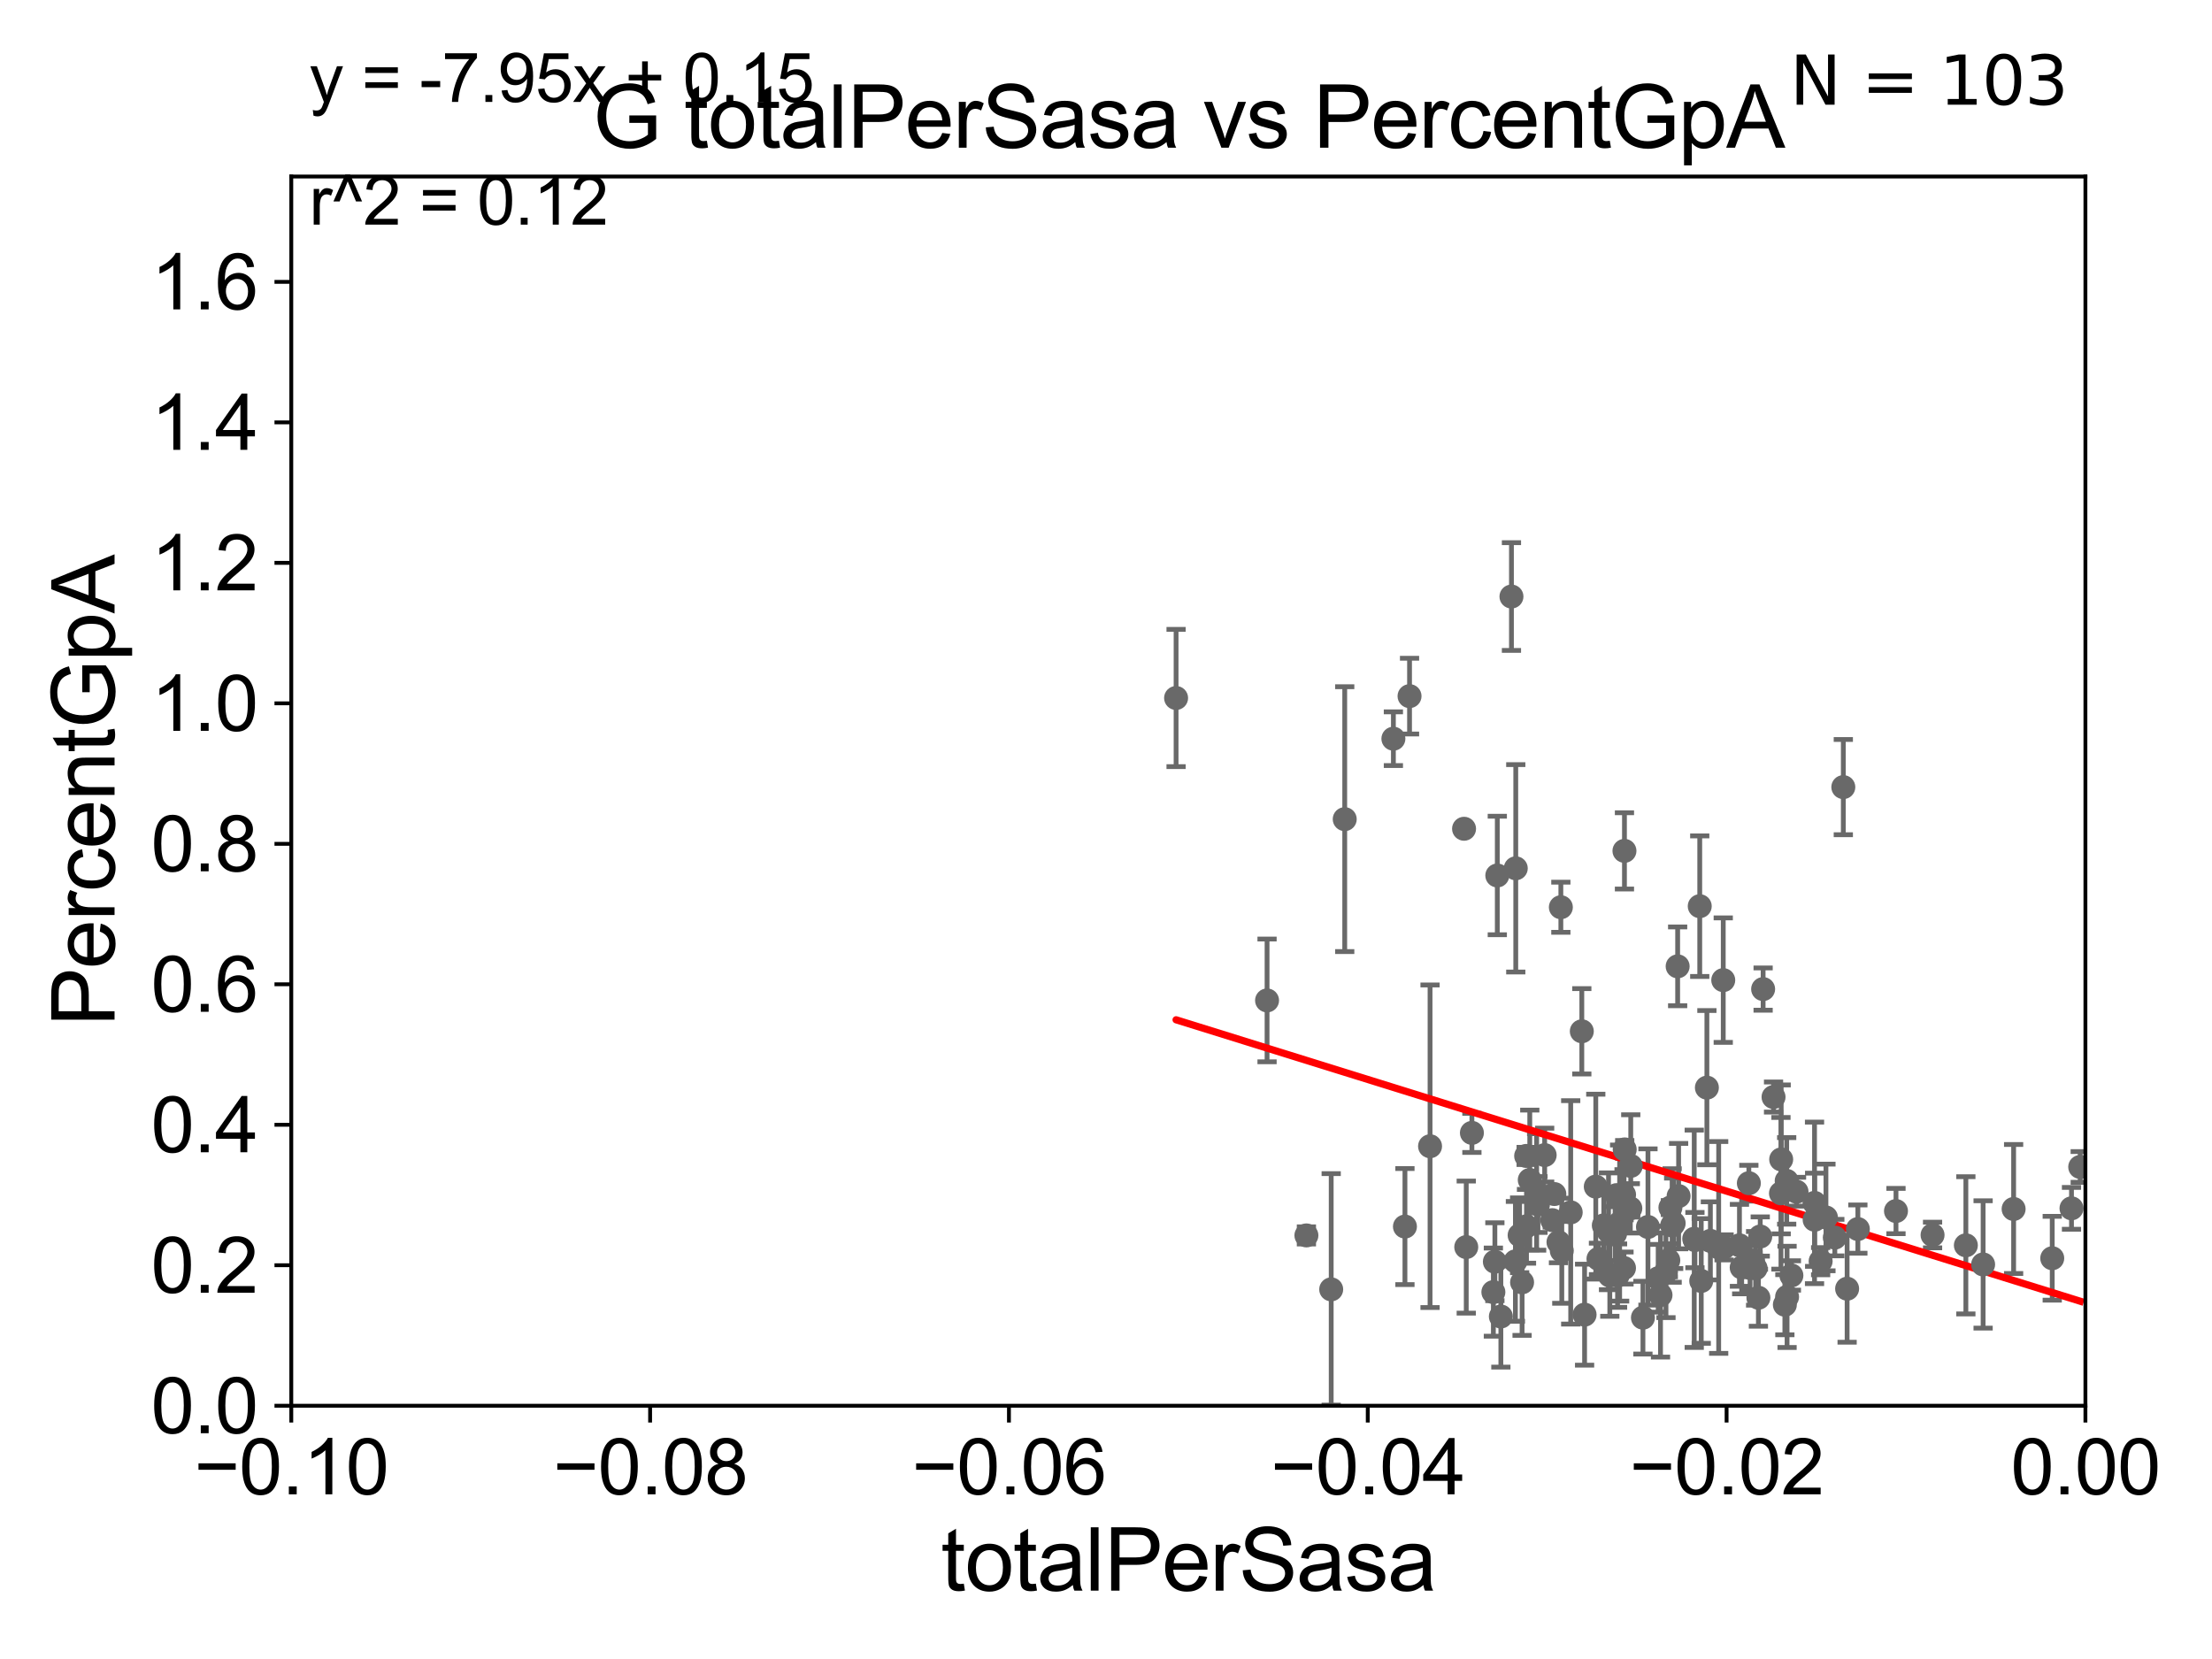 <?xml version="1.0" encoding="utf-8" standalone="no"?>
<!DOCTYPE svg PUBLIC "-//W3C//DTD SVG 1.1//EN"
  "http://www.w3.org/Graphics/SVG/1.1/DTD/svg11.dtd">
<svg xmlns:xlink="http://www.w3.org/1999/xlink" width="460.8pt" height="345.6pt" viewBox="0 0 460.8 345.6" xmlns="http://www.w3.org/2000/svg" version="1.1">
 <defs>
  <style type="text/css">*{stroke-linejoin: round; stroke-linecap: butt}</style>
 </defs>
 <g id="figure_1">
  <g id="patch_1">
   <path d="M 0 345.6 
L 460.8 345.6 
L 460.8 0 
L 0 0 
z
" style="fill: #ffffff"/>
  </g>
  <g id="axes_1">
   <g id="patch_2">
    <path d="M 60.68 292.84 
L 434.43 292.84 
L 434.43 36.775 
L 60.68 36.775 
z
" style="fill: #ffffff"/>
   </g>
   <g id="PathCollection_1">
    <defs>
     <path id="mc681e2d735" d="M 0 1.118 
C 0.297 1.118 0.581 1 0.791 0.791 
C 1 0.581 1.118 0.297 1.118 0 
C 1.118 -0.297 1 -0.581 0.791 -0.791 
C 0.581 -1 0.297 -1.118 0 -1.118 
C -0.297 -1.118 -0.581 -1 -0.791 -0.791 
C -1 -0.581 -1.118 -0.297 -1.118 0 
C -1.118 0.297 -1 0.581 -0.791 0.791 
C -0.581 1 -0.297 1.118 0 1.118 
z
" style="stroke: #696969"/>
    </defs>
    <g clip-path="url(#p8efc8b076b)">
     <use xlink:href="#mc681e2d735" x="433.346" y="243.098" style="fill: #696969; stroke: #696969"/>
     <use xlink:href="#mc681e2d735" x="311.097" y="269.169" style="fill: #696969; stroke: #696969"/>
     <use xlink:href="#mc681e2d735" x="338.404" y="177.251" style="fill: #696969; stroke: #696969"/>
     <use xlink:href="#mc681e2d735" x="315.762" y="180.884" style="fill: #696969; stroke: #696969"/>
     <use xlink:href="#mc681e2d735" x="338.307" y="264.156" style="fill: #696969; stroke: #696969"/>
     <use xlink:href="#mc681e2d735" x="329.52" y="214.837" style="fill: #696969; stroke: #696969"/>
     <use xlink:href="#mc681e2d735" x="305.446" y="259.791" style="fill: #696969; stroke: #696969"/>
     <use xlink:href="#mc681e2d735" x="345.916" y="269.78" style="fill: #696969; stroke: #696969"/>
     <use xlink:href="#mc681e2d735" x="317.077" y="267.136" style="fill: #696969; stroke: #696969"/>
     <use xlink:href="#mc681e2d735" x="336.455" y="256.984" style="fill: #696969; stroke: #696969"/>
     <use xlink:href="#mc681e2d735" x="306.625" y="235.999" style="fill: #696969; stroke: #696969"/>
     <use xlink:href="#mc681e2d735" x="338.321" y="248.878" style="fill: #696969; stroke: #696969"/>
     <use xlink:href="#mc681e2d735" x="348.656" y="254.835" style="fill: #696969; stroke: #696969"/>
     <use xlink:href="#mc681e2d735" x="349.687" y="249.171" style="fill: #696969; stroke: #696969"/>
     <use xlink:href="#mc681e2d735" x="335.352" y="265.72" style="fill: #696969; stroke: #696969"/>
     <use xlink:href="#mc681e2d735" x="280.131" y="170.644" style="fill: #696969; stroke: #696969"/>
     <use xlink:href="#mc681e2d735" x="345.432" y="266.286" style="fill: #696969; stroke: #696969"/>
     <use xlink:href="#mc681e2d735" x="277.312" y="268.597" style="fill: #696969; stroke: #696969"/>
     <use xlink:href="#mc681e2d735" x="348.339" y="255.294" style="fill: #696969; stroke: #696969"/>
     <use xlink:href="#mc681e2d735" x="355.576" y="226.576" style="fill: #696969; stroke: #696969"/>
     <use xlink:href="#mc681e2d735" x="293.633" y="145.017" style="fill: #696969; stroke: #696969"/>
     <use xlink:href="#mc681e2d735" x="245" y="145.405" style="fill: #696969; stroke: #696969"/>
     <use xlink:href="#mc681e2d735" x="354.087" y="188.775" style="fill: #696969; stroke: #696969"/>
     <use xlink:href="#mc681e2d735" x="263.951" y="208.407" style="fill: #696969; stroke: #696969"/>
     <use xlink:href="#mc681e2d735" x="297.906" y="238.785" style="fill: #696969; stroke: #696969"/>
     <use xlink:href="#mc681e2d735" x="321.782" y="240.628" style="fill: #696969; stroke: #696969"/>
     <use xlink:href="#mc681e2d735" x="335.084" y="256.499" style="fill: #696969; stroke: #696969"/>
     <use xlink:href="#mc681e2d735" x="349.485" y="201.305" style="fill: #696969; stroke: #696969"/>
     <use xlink:href="#mc681e2d735" x="317.998" y="255.461" style="fill: #696969; stroke: #696969"/>
     <use xlink:href="#mc681e2d735" x="315.688" y="262.764" style="fill: #696969; stroke: #696969"/>
     <use xlink:href="#mc681e2d735" x="311.41" y="262.835" style="fill: #696969; stroke: #696969"/>
     <use xlink:href="#mc681e2d735" x="332.99" y="262.247" style="fill: #696969; stroke: #696969"/>
     <use xlink:href="#mc681e2d735" x="314.863" y="124.27" style="fill: #696969; stroke: #696969"/>
     <use xlink:href="#mc681e2d735" x="316.567" y="257.326" style="fill: #696969; stroke: #696969"/>
     <use xlink:href="#mc681e2d735" x="290.269" y="153.884" style="fill: #696969; stroke: #696969"/>
     <use xlink:href="#mc681e2d735" x="320.112" y="248.303" style="fill: #696969; stroke: #696969"/>
     <use xlink:href="#mc681e2d735" x="325.35" y="260.549" style="fill: #696969; stroke: #696969"/>
     <use xlink:href="#mc681e2d735" x="318.68" y="245.805" style="fill: #696969; stroke: #696969"/>
     <use xlink:href="#mc681e2d735" x="272.148" y="257.359" style="fill: #696969; stroke: #696969"/>
     <use xlink:href="#mc681e2d735" x="356.305" y="258.495" style="fill: #696969; stroke: #696969"/>
     <use xlink:href="#mc681e2d735" x="317.925" y="240.802" style="fill: #696969; stroke: #696969"/>
     <use xlink:href="#mc681e2d735" x="339.626" y="251.719" style="fill: #696969; stroke: #696969"/>
     <use xlink:href="#mc681e2d735" x="347.979" y="251.559" style="fill: #696969; stroke: #696969"/>
     <use xlink:href="#mc681e2d735" x="324.661" y="258.757" style="fill: #696969; stroke: #696969"/>
     <use xlink:href="#mc681e2d735" x="323.799" y="248.741" style="fill: #696969; stroke: #696969"/>
     <use xlink:href="#mc681e2d735" x="330.098" y="273.868" style="fill: #696969; stroke: #696969"/>
     <use xlink:href="#mc681e2d735" x="337.401" y="254.788" style="fill: #696969; stroke: #696969"/>
     <use xlink:href="#mc681e2d735" x="311.915" y="182.377" style="fill: #696969; stroke: #696969"/>
     <use xlink:href="#mc681e2d735" x="325.155" y="188.992" style="fill: #696969; stroke: #696969"/>
     <use xlink:href="#mc681e2d735" x="304.99" y="172.647" style="fill: #696969; stroke: #696969"/>
     <use xlink:href="#mc681e2d735" x="323.368" y="254.178" style="fill: #696969; stroke: #696969"/>
     <use xlink:href="#mc681e2d735" x="327.206" y="252.556" style="fill: #696969; stroke: #696969"/>
     <use xlink:href="#mc681e2d735" x="292.675" y="255.516" style="fill: #696969; stroke: #696969"/>
     <use xlink:href="#mc681e2d735" x="347.538" y="262.54" style="fill: #696969; stroke: #696969"/>
     <use xlink:href="#mc681e2d735" x="343.302" y="255.601" style="fill: #696969; stroke: #696969"/>
     <use xlink:href="#mc681e2d735" x="359.159" y="259.85" style="fill: #696969; stroke: #696969"/>
     <use xlink:href="#mc681e2d735" x="384.789" y="268.461" style="fill: #696969; stroke: #696969"/>
     <use xlink:href="#mc681e2d735" x="378.022" y="254.097" style="fill: #696969; stroke: #696969"/>
     <use xlink:href="#mc681e2d735" x="366.691" y="257.586" style="fill: #696969; stroke: #696969"/>
     <use xlink:href="#mc681e2d735" x="367.291" y="206.043" style="fill: #696969; stroke: #696969"/>
     <use xlink:href="#mc681e2d735" x="362.36" y="259.423" style="fill: #696969; stroke: #696969"/>
     <use xlink:href="#mc681e2d735" x="336.769" y="248.964" style="fill: #696969; stroke: #696969"/>
     <use xlink:href="#mc681e2d735" x="383.996" y="163.969" style="fill: #696969; stroke: #696969"/>
     <use xlink:href="#mc681e2d735" x="379.273" y="262.729" style="fill: #696969; stroke: #696969"/>
     <use xlink:href="#mc681e2d735" x="382.226" y="257.814" style="fill: #696969; stroke: #696969"/>
     <use xlink:href="#mc681e2d735" x="371.82" y="271.795" style="fill: #696969; stroke: #696969"/>
     <use xlink:href="#mc681e2d735" x="380.377" y="253.619" style="fill: #696969; stroke: #696969"/>
     <use xlink:href="#mc681e2d735" x="366.309" y="270.344" style="fill: #696969; stroke: #696969"/>
     <use xlink:href="#mc681e2d735" x="354.399" y="266.85" style="fill: #696969; stroke: #696969"/>
     <use xlink:href="#mc681e2d735" x="377.999" y="250.581" style="fill: #696969; stroke: #696969"/>
     <use xlink:href="#mc681e2d735" x="387.027" y="256.035" style="fill: #696969; stroke: #696969"/>
     <use xlink:href="#mc681e2d735" x="372.28" y="270.162" style="fill: #696969; stroke: #696969"/>
     <use xlink:href="#mc681e2d735" x="374.25" y="248.255" style="fill: #696969; stroke: #696969"/>
     <use xlink:href="#mc681e2d735" x="373.181" y="265.702" style="fill: #696969; stroke: #696969"/>
     <use xlink:href="#mc681e2d735" x="402.588" y="257.277" style="fill: #696969; stroke: #696969"/>
     <use xlink:href="#mc681e2d735" x="394.969" y="252.283" style="fill: #696969; stroke: #696969"/>
     <use xlink:href="#mc681e2d735" x="409.525" y="259.422" style="fill: #696969; stroke: #696969"/>
     <use xlink:href="#mc681e2d735" x="413.119" y="263.406" style="fill: #696969; stroke: #696969"/>
     <use xlink:href="#mc681e2d735" x="419.474" y="251.853" style="fill: #696969; stroke: #696969"/>
     <use xlink:href="#mc681e2d735" x="427.518" y="262.115" style="fill: #696969; stroke: #696969"/>
     <use xlink:href="#mc681e2d735" x="431.529" y="251.717" style="fill: #696969; stroke: #696969"/>
     <use xlink:href="#mc681e2d735" x="364.571" y="264.146" style="fill: #696969; stroke: #696969"/>
     <use xlink:href="#mc681e2d735" x="332.43" y="247.198" style="fill: #696969; stroke: #696969"/>
     <use xlink:href="#mc681e2d735" x="362.825" y="264.045" style="fill: #696969; stroke: #696969"/>
     <use xlink:href="#mc681e2d735" x="371.053" y="241.523" style="fill: #696969; stroke: #696969"/>
     <use xlink:href="#mc681e2d735" x="339.716" y="242.882" style="fill: #696969; stroke: #696969"/>
     <use xlink:href="#mc681e2d735" x="364.318" y="246.482" style="fill: #696969; stroke: #696969"/>
     <use xlink:href="#mc681e2d735" x="365.728" y="264.219" style="fill: #696969; stroke: #696969"/>
     <use xlink:href="#mc681e2d735" x="312.657" y="274.253" style="fill: #696969; stroke: #696969"/>
     <use xlink:href="#mc681e2d735" x="320.384" y="250.925" style="fill: #696969; stroke: #696969"/>
     <use xlink:href="#mc681e2d735" x="342.254" y="274.495" style="fill: #696969; stroke: #696969"/>
     <use xlink:href="#mc681e2d735" x="347.054" y="264.972" style="fill: #696969; stroke: #696969"/>
     <use xlink:href="#mc681e2d735" x="338.457" y="239.442" style="fill: #696969; stroke: #696969"/>
     <use xlink:href="#mc681e2d735" x="365.194" y="262.593" style="fill: #696969; stroke: #696969"/>
     <use xlink:href="#mc681e2d735" x="353.086" y="258.335" style="fill: #696969; stroke: #696969"/>
     <use xlink:href="#mc681e2d735" x="336.967" y="265.737" style="fill: #696969; stroke: #696969"/>
     <use xlink:href="#mc681e2d735" x="334.102" y="255.267" style="fill: #696969; stroke: #696969"/>
     <use xlink:href="#mc681e2d735" x="358.984" y="204.178" style="fill: #696969; stroke: #696969"/>
     <use xlink:href="#mc681e2d735" x="372.199" y="245.998" style="fill: #696969; stroke: #696969"/>
     <use xlink:href="#mc681e2d735" x="352.94" y="258.056" style="fill: #696969; stroke: #696969"/>
     <use xlink:href="#mc681e2d735" x="371.008" y="248.588" style="fill: #696969; stroke: #696969"/>
     <use xlink:href="#mc681e2d735" x="369.461" y="228.533" style="fill: #696969; stroke: #696969"/>
     <use xlink:href="#mc681e2d735" x="358.033" y="259.868" style="fill: #696969; stroke: #696969"/>
    </g>
   </g>
   <g id="matplotlib.axis_1">
    <g id="xtick_1">
     <g id="line2d_1">
      <defs>
       <path id="m9fc5045b94" d="M 0 0 
L 0 3.5 
" style="stroke: #000000; stroke-width: 0.8"/>
      </defs>
      <g>
       <use xlink:href="#m9fc5045b94" x="60.68" y="292.84" style="stroke: #000000; stroke-width: 0.8"/>
      </g>
     </g>
     <g id="text_1">
      <!-- −0.10 -->
      <g transform="translate(40.439 311.293)scale(0.16 -0.16)">
       <defs>
        <path id="ArialMT-2212" d="M 3381 1997 
L 356 1997 
L 356 2522 
L 3381 2522 
L 3381 1997 
z
" transform="scale(0.016)"/>
        <path id="ArialMT-30" d="M 266 2259 
Q 266 3072 433 3567 
Q 600 4063 929 4331 
Q 1259 4600 1759 4600 
Q 2128 4600 2406 4451 
Q 2684 4303 2865 4023 
Q 3047 3744 3150 3342 
Q 3253 2941 3253 2259 
Q 3253 1453 3087 958 
Q 2922 463 2592 192 
Q 2263 -78 1759 -78 
Q 1097 -78 719 397 
Q 266 969 266 2259 
z
M 844 2259 
Q 844 1131 1108 757 
Q 1372 384 1759 384 
Q 2147 384 2411 759 
Q 2675 1134 2675 2259 
Q 2675 3391 2411 3762 
Q 2147 4134 1753 4134 
Q 1366 4134 1134 3806 
Q 844 3388 844 2259 
z
" transform="scale(0.016)"/>
        <path id="ArialMT-2e" d="M 581 0 
L 581 641 
L 1222 641 
L 1222 0 
L 581 0 
z
" transform="scale(0.016)"/>
        <path id="ArialMT-31" d="M 2384 0 
L 1822 0 
L 1822 3584 
Q 1619 3391 1289 3197 
Q 959 3003 697 2906 
L 697 3450 
Q 1169 3672 1522 3987 
Q 1875 4303 2022 4600 
L 2384 4600 
L 2384 0 
z
" transform="scale(0.016)"/>
       </defs>
       <use xlink:href="#ArialMT-2212"/>
       <use xlink:href="#ArialMT-30" x="58.398"/>
       <use xlink:href="#ArialMT-2e" x="114.014"/>
       <use xlink:href="#ArialMT-31" x="141.797"/>
       <use xlink:href="#ArialMT-30" x="197.412"/>
      </g>
     </g>
    </g>
    <g id="xtick_2">
     <g id="line2d_2">
      <g>
       <use xlink:href="#m9fc5045b94" x="135.43" y="292.84" style="stroke: #000000; stroke-width: 0.8"/>
      </g>
     </g>
     <g id="text_2">
      <!-- −0.08 -->
      <g transform="translate(115.189 311.293)scale(0.16 -0.16)">
       <defs>
        <path id="ArialMT-38" d="M 1131 2484 
Q 781 2613 612 2850 
Q 444 3088 444 3419 
Q 444 3919 803 4259 
Q 1163 4600 1759 4600 
Q 2359 4600 2725 4251 
Q 3091 3903 3091 3403 
Q 3091 3084 2923 2848 
Q 2756 2613 2416 2484 
Q 2838 2347 3058 2040 
Q 3278 1734 3278 1309 
Q 3278 722 2862 322 
Q 2447 -78 1769 -78 
Q 1091 -78 675 323 
Q 259 725 259 1325 
Q 259 1772 486 2073 
Q 713 2375 1131 2484 
z
M 1019 3438 
Q 1019 3113 1228 2906 
Q 1438 2700 1772 2700 
Q 2097 2700 2305 2904 
Q 2513 3109 2513 3406 
Q 2513 3716 2298 3927 
Q 2084 4138 1766 4138 
Q 1444 4138 1231 3931 
Q 1019 3725 1019 3438 
z
M 838 1322 
Q 838 1081 952 856 
Q 1066 631 1291 507 
Q 1516 384 1775 384 
Q 2178 384 2440 643 
Q 2703 903 2703 1303 
Q 2703 1709 2433 1975 
Q 2163 2241 1756 2241 
Q 1359 2241 1098 1978 
Q 838 1716 838 1322 
z
" transform="scale(0.016)"/>
       </defs>
       <use xlink:href="#ArialMT-2212"/>
       <use xlink:href="#ArialMT-30" x="58.398"/>
       <use xlink:href="#ArialMT-2e" x="114.014"/>
       <use xlink:href="#ArialMT-30" x="141.797"/>
       <use xlink:href="#ArialMT-38" x="197.412"/>
      </g>
     </g>
    </g>
    <g id="xtick_3">
     <g id="line2d_3">
      <g>
       <use xlink:href="#m9fc5045b94" x="210.18" y="292.84" style="stroke: #000000; stroke-width: 0.8"/>
      </g>
     </g>
     <g id="text_3">
      <!-- −0.06 -->
      <g transform="translate(189.939 311.293)scale(0.16 -0.16)">
       <defs>
        <path id="ArialMT-36" d="M 3184 3459 
L 2625 3416 
Q 2550 3747 2413 3897 
Q 2184 4138 1850 4138 
Q 1581 4138 1378 3988 
Q 1113 3794 959 3422 
Q 806 3050 800 2363 
Q 1003 2672 1297 2822 
Q 1591 2972 1913 2972 
Q 2475 2972 2870 2558 
Q 3266 2144 3266 1488 
Q 3266 1056 3080 686 
Q 2894 316 2569 119 
Q 2244 -78 1831 -78 
Q 1128 -78 684 439 
Q 241 956 241 2144 
Q 241 3472 731 4075 
Q 1159 4600 1884 4600 
Q 2425 4600 2770 4297 
Q 3116 3994 3184 3459 
z
M 888 1484 
Q 888 1194 1011 928 
Q 1134 663 1356 523 
Q 1578 384 1822 384 
Q 2178 384 2434 671 
Q 2691 959 2691 1453 
Q 2691 1928 2437 2201 
Q 2184 2475 1800 2475 
Q 1419 2475 1153 2201 
Q 888 1928 888 1484 
z
" transform="scale(0.016)"/>
       </defs>
       <use xlink:href="#ArialMT-2212"/>
       <use xlink:href="#ArialMT-30" x="58.398"/>
       <use xlink:href="#ArialMT-2e" x="114.014"/>
       <use xlink:href="#ArialMT-30" x="141.797"/>
       <use xlink:href="#ArialMT-36" x="197.412"/>
      </g>
     </g>
    </g>
    <g id="xtick_4">
     <g id="line2d_4">
      <g>
       <use xlink:href="#m9fc5045b94" x="284.93" y="292.84" style="stroke: #000000; stroke-width: 0.8"/>
      </g>
     </g>
     <g id="text_4">
      <!-- −0.04 -->
      <g transform="translate(264.689 311.293)scale(0.16 -0.16)">
       <defs>
        <path id="ArialMT-34" d="M 2069 0 
L 2069 1097 
L 81 1097 
L 81 1613 
L 2172 4581 
L 2631 4581 
L 2631 1613 
L 3250 1613 
L 3250 1097 
L 2631 1097 
L 2631 0 
L 2069 0 
z
M 2069 1613 
L 2069 3678 
L 634 1613 
L 2069 1613 
z
" transform="scale(0.016)"/>
       </defs>
       <use xlink:href="#ArialMT-2212"/>
       <use xlink:href="#ArialMT-30" x="58.398"/>
       <use xlink:href="#ArialMT-2e" x="114.014"/>
       <use xlink:href="#ArialMT-30" x="141.797"/>
       <use xlink:href="#ArialMT-34" x="197.412"/>
      </g>
     </g>
    </g>
    <g id="xtick_5">
     <g id="line2d_5">
      <g>
       <use xlink:href="#m9fc5045b94" x="359.68" y="292.84" style="stroke: #000000; stroke-width: 0.8"/>
      </g>
     </g>
     <g id="text_5">
      <!-- −0.02 -->
      <g transform="translate(339.439 311.293)scale(0.16 -0.16)">
       <defs>
        <path id="ArialMT-32" d="M 3222 541 
L 3222 0 
L 194 0 
Q 188 203 259 391 
Q 375 700 629 1000 
Q 884 1300 1366 1694 
Q 2113 2306 2375 2664 
Q 2638 3022 2638 3341 
Q 2638 3675 2398 3904 
Q 2159 4134 1775 4134 
Q 1369 4134 1125 3890 
Q 881 3647 878 3216 
L 300 3275 
Q 359 3922 746 4261 
Q 1134 4600 1788 4600 
Q 2447 4600 2831 4234 
Q 3216 3869 3216 3328 
Q 3216 3053 3103 2787 
Q 2991 2522 2730 2228 
Q 2469 1934 1863 1422 
Q 1356 997 1212 845 
Q 1069 694 975 541 
L 3222 541 
z
" transform="scale(0.016)"/>
       </defs>
       <use xlink:href="#ArialMT-2212"/>
       <use xlink:href="#ArialMT-30" x="58.398"/>
       <use xlink:href="#ArialMT-2e" x="114.014"/>
       <use xlink:href="#ArialMT-30" x="141.797"/>
       <use xlink:href="#ArialMT-32" x="197.412"/>
      </g>
     </g>
    </g>
    <g id="xtick_6">
     <g id="line2d_6">
      <g>
       <use xlink:href="#m9fc5045b94" x="434.43" y="292.84" style="stroke: #000000; stroke-width: 0.8"/>
      </g>
     </g>
     <g id="text_6">
      <!-- 0.00 -->
      <g transform="translate(418.861 311.293)scale(0.16 -0.16)">
       <use xlink:href="#ArialMT-30"/>
       <use xlink:href="#ArialMT-2e" x="55.615"/>
       <use xlink:href="#ArialMT-30" x="83.398"/>
       <use xlink:href="#ArialMT-30" x="139.014"/>
      </g>
     </g>
    </g>
    <g id="text_7">
     <!-- totalPerSasa -->
     <g transform="translate(196.027 331.357)scale(0.18 -0.18)">
      <defs>
       <path id="ArialMT-74" d="M 1650 503 
L 1731 6 
Q 1494 -44 1306 -44 
Q 1000 -44 831 53 
Q 663 150 594 308 
Q 525 466 525 972 
L 525 2881 
L 113 2881 
L 113 3319 
L 525 3319 
L 525 4141 
L 1084 4478 
L 1084 3319 
L 1650 3319 
L 1650 2881 
L 1084 2881 
L 1084 941 
Q 1084 700 1114 631 
Q 1144 563 1211 522 
Q 1278 481 1403 481 
Q 1497 481 1650 503 
z
" transform="scale(0.016)"/>
       <path id="ArialMT-6f" d="M 213 1659 
Q 213 2581 725 3025 
Q 1153 3394 1769 3394 
Q 2453 3394 2887 2945 
Q 3322 2497 3322 1706 
Q 3322 1066 3130 698 
Q 2938 331 2570 128 
Q 2203 -75 1769 -75 
Q 1072 -75 642 372 
Q 213 819 213 1659 
z
M 791 1659 
Q 791 1022 1069 705 
Q 1347 388 1769 388 
Q 2188 388 2466 706 
Q 2744 1025 2744 1678 
Q 2744 2294 2464 2611 
Q 2184 2928 1769 2928 
Q 1347 2928 1069 2612 
Q 791 2297 791 1659 
z
" transform="scale(0.016)"/>
       <path id="ArialMT-61" d="M 2588 409 
Q 2275 144 1986 34 
Q 1697 -75 1366 -75 
Q 819 -75 525 192 
Q 231 459 231 875 
Q 231 1119 342 1320 
Q 453 1522 633 1644 
Q 813 1766 1038 1828 
Q 1203 1872 1538 1913 
Q 2219 1994 2541 2106 
Q 2544 2222 2544 2253 
Q 2544 2597 2384 2738 
Q 2169 2928 1744 2928 
Q 1347 2928 1158 2789 
Q 969 2650 878 2297 
L 328 2372 
Q 403 2725 575 2942 
Q 747 3159 1072 3276 
Q 1397 3394 1825 3394 
Q 2250 3394 2515 3294 
Q 2781 3194 2906 3042 
Q 3031 2891 3081 2659 
Q 3109 2516 3109 2141 
L 3109 1391 
Q 3109 606 3145 398 
Q 3181 191 3288 0 
L 2700 0 
Q 2613 175 2588 409 
z
M 2541 1666 
Q 2234 1541 1622 1453 
Q 1275 1403 1131 1340 
Q 988 1278 909 1158 
Q 831 1038 831 891 
Q 831 666 1001 516 
Q 1172 366 1500 366 
Q 1825 366 2078 508 
Q 2331 650 2450 897 
Q 2541 1088 2541 1459 
L 2541 1666 
z
" transform="scale(0.016)"/>
       <path id="ArialMT-6c" d="M 409 0 
L 409 4581 
L 972 4581 
L 972 0 
L 409 0 
z
" transform="scale(0.016)"/>
       <path id="ArialMT-50" d="M 494 0 
L 494 4581 
L 2222 4581 
Q 2678 4581 2919 4538 
Q 3256 4481 3484 4323 
Q 3713 4166 3852 3881 
Q 3991 3597 3991 3256 
Q 3991 2672 3619 2267 
Q 3247 1863 2275 1863 
L 1100 1863 
L 1100 0 
L 494 0 
z
M 1100 2403 
L 2284 2403 
Q 2872 2403 3119 2622 
Q 3366 2841 3366 3238 
Q 3366 3525 3220 3729 
Q 3075 3934 2838 4000 
Q 2684 4041 2272 4041 
L 1100 4041 
L 1100 2403 
z
" transform="scale(0.016)"/>
       <path id="ArialMT-65" d="M 2694 1069 
L 3275 997 
Q 3138 488 2766 206 
Q 2394 -75 1816 -75 
Q 1088 -75 661 373 
Q 234 822 234 1631 
Q 234 2469 665 2931 
Q 1097 3394 1784 3394 
Q 2450 3394 2872 2941 
Q 3294 2488 3294 1666 
Q 3294 1616 3291 1516 
L 816 1516 
Q 847 969 1125 678 
Q 1403 388 1819 388 
Q 2128 388 2347 550 
Q 2566 713 2694 1069 
z
M 847 1978 
L 2700 1978 
Q 2663 2397 2488 2606 
Q 2219 2931 1791 2931 
Q 1403 2931 1139 2672 
Q 875 2413 847 1978 
z
" transform="scale(0.016)"/>
       <path id="ArialMT-72" d="M 416 0 
L 416 3319 
L 922 3319 
L 922 2816 
Q 1116 3169 1280 3281 
Q 1444 3394 1641 3394 
Q 1925 3394 2219 3213 
L 2025 2691 
Q 1819 2813 1613 2813 
Q 1428 2813 1281 2702 
Q 1134 2591 1072 2394 
Q 978 2094 978 1738 
L 978 0 
L 416 0 
z
" transform="scale(0.016)"/>
       <path id="ArialMT-53" d="M 288 1472 
L 859 1522 
Q 900 1178 1048 958 
Q 1197 738 1509 602 
Q 1822 466 2213 466 
Q 2559 466 2825 569 
Q 3091 672 3220 851 
Q 3350 1031 3350 1244 
Q 3350 1459 3225 1620 
Q 3100 1781 2813 1891 
Q 2628 1963 1997 2114 
Q 1366 2266 1113 2400 
Q 784 2572 623 2826 
Q 463 3081 463 3397 
Q 463 3744 659 4045 
Q 856 4347 1234 4503 
Q 1613 4659 2075 4659 
Q 2584 4659 2973 4495 
Q 3363 4331 3572 4012 
Q 3781 3694 3797 3291 
L 3216 3247 
Q 3169 3681 2898 3903 
Q 2628 4125 2100 4125 
Q 1550 4125 1298 3923 
Q 1047 3722 1047 3438 
Q 1047 3191 1225 3031 
Q 1400 2872 2139 2705 
Q 2878 2538 3153 2413 
Q 3553 2228 3743 1945 
Q 3934 1663 3934 1294 
Q 3934 928 3725 604 
Q 3516 281 3123 101 
Q 2731 -78 2241 -78 
Q 1619 -78 1198 103 
Q 778 284 539 648 
Q 300 1013 288 1472 
z
" transform="scale(0.016)"/>
       <path id="ArialMT-73" d="M 197 991 
L 753 1078 
Q 800 744 1014 566 
Q 1228 388 1613 388 
Q 2000 388 2187 545 
Q 2375 703 2375 916 
Q 2375 1106 2209 1216 
Q 2094 1291 1634 1406 
Q 1016 1563 777 1677 
Q 538 1791 414 1992 
Q 291 2194 291 2438 
Q 291 2659 392 2848 
Q 494 3038 669 3163 
Q 800 3259 1026 3326 
Q 1253 3394 1513 3394 
Q 1903 3394 2198 3281 
Q 2494 3169 2634 2976 
Q 2775 2784 2828 2463 
L 2278 2388 
Q 2241 2644 2061 2787 
Q 1881 2931 1553 2931 
Q 1166 2931 1000 2803 
Q 834 2675 834 2503 
Q 834 2394 903 2306 
Q 972 2216 1119 2156 
Q 1203 2125 1616 2013 
Q 2213 1853 2448 1751 
Q 2684 1650 2818 1456 
Q 2953 1263 2953 975 
Q 2953 694 2789 445 
Q 2625 197 2315 61 
Q 2006 -75 1616 -75 
Q 969 -75 630 194 
Q 291 463 197 991 
z
" transform="scale(0.016)"/>
      </defs>
      <use xlink:href="#ArialMT-74"/>
      <use xlink:href="#ArialMT-6f" x="27.783"/>
      <use xlink:href="#ArialMT-74" x="83.398"/>
      <use xlink:href="#ArialMT-61" x="111.182"/>
      <use xlink:href="#ArialMT-6c" x="166.797"/>
      <use xlink:href="#ArialMT-50" x="189.014"/>
      <use xlink:href="#ArialMT-65" x="255.713"/>
      <use xlink:href="#ArialMT-72" x="311.328"/>
      <use xlink:href="#ArialMT-53" x="344.629"/>
      <use xlink:href="#ArialMT-61" x="411.328"/>
      <use xlink:href="#ArialMT-73" x="466.943"/>
      <use xlink:href="#ArialMT-61" x="516.943"/>
     </g>
    </g>
   </g>
   <g id="matplotlib.axis_2">
    <g id="ytick_1">
     <g id="line2d_7">
      <defs>
       <path id="m5d7ce7b5e3" d="M 0 0 
L -3.5 0 
" style="stroke: #000000; stroke-width: 0.8"/>
      </defs>
      <g>
       <use xlink:href="#m5d7ce7b5e3" x="60.68" y="292.84" style="stroke: #000000; stroke-width: 0.8"/>
      </g>
     </g>
     <g id="text_8">
      <!-- 0.0 -->
      <g transform="translate(31.44 298.566)scale(0.16 -0.16)">
       <use xlink:href="#ArialMT-30"/>
       <use xlink:href="#ArialMT-2e" x="55.615"/>
       <use xlink:href="#ArialMT-30" x="83.398"/>
      </g>
     </g>
    </g>
    <g id="ytick_2">
     <g id="line2d_8">
      <g>
       <use xlink:href="#m5d7ce7b5e3" x="60.68" y="263.575" style="stroke: #000000; stroke-width: 0.8"/>
      </g>
     </g>
     <g id="text_9">
      <!-- 0.2 -->
      <g transform="translate(31.44 269.302)scale(0.16 -0.16)">
       <use xlink:href="#ArialMT-30"/>
       <use xlink:href="#ArialMT-2e" x="55.615"/>
       <use xlink:href="#ArialMT-32" x="83.398"/>
      </g>
     </g>
    </g>
    <g id="ytick_3">
     <g id="line2d_9">
      <g>
       <use xlink:href="#m5d7ce7b5e3" x="60.68" y="234.311" style="stroke: #000000; stroke-width: 0.8"/>
      </g>
     </g>
     <g id="text_10">
      <!-- 0.4 -->
      <g transform="translate(31.44 240.037)scale(0.16 -0.16)">
       <use xlink:href="#ArialMT-30"/>
       <use xlink:href="#ArialMT-2e" x="55.615"/>
       <use xlink:href="#ArialMT-34" x="83.398"/>
      </g>
     </g>
    </g>
    <g id="ytick_4">
     <g id="line2d_10">
      <g>
       <use xlink:href="#m5d7ce7b5e3" x="60.68" y="205.046" style="stroke: #000000; stroke-width: 0.8"/>
      </g>
     </g>
     <g id="text_11">
      <!-- 0.6 -->
      <g transform="translate(31.44 210.772)scale(0.16 -0.16)">
       <use xlink:href="#ArialMT-30"/>
       <use xlink:href="#ArialMT-2e" x="55.615"/>
       <use xlink:href="#ArialMT-36" x="83.398"/>
      </g>
     </g>
    </g>
    <g id="ytick_5">
     <g id="line2d_11">
      <g>
       <use xlink:href="#m5d7ce7b5e3" x="60.68" y="175.782" style="stroke: #000000; stroke-width: 0.8"/>
      </g>
     </g>
     <g id="text_12">
      <!-- 0.8 -->
      <g transform="translate(31.44 181.508)scale(0.16 -0.16)">
       <use xlink:href="#ArialMT-30"/>
       <use xlink:href="#ArialMT-2e" x="55.615"/>
       <use xlink:href="#ArialMT-38" x="83.398"/>
      </g>
     </g>
    </g>
    <g id="ytick_6">
     <g id="line2d_12">
      <g>
       <use xlink:href="#m5d7ce7b5e3" x="60.68" y="146.517" style="stroke: #000000; stroke-width: 0.8"/>
      </g>
     </g>
     <g id="text_13">
      <!-- 1.0 -->
      <g transform="translate(31.44 152.243)scale(0.16 -0.16)">
       <use xlink:href="#ArialMT-31"/>
       <use xlink:href="#ArialMT-2e" x="55.615"/>
       <use xlink:href="#ArialMT-30" x="83.398"/>
      </g>
     </g>
    </g>
    <g id="ytick_7">
     <g id="line2d_13">
      <g>
       <use xlink:href="#m5d7ce7b5e3" x="60.68" y="117.252" style="stroke: #000000; stroke-width: 0.8"/>
      </g>
     </g>
     <g id="text_14">
      <!-- 1.2 -->
      <g transform="translate(31.44 122.979)scale(0.16 -0.16)">
       <use xlink:href="#ArialMT-31"/>
       <use xlink:href="#ArialMT-2e" x="55.615"/>
       <use xlink:href="#ArialMT-32" x="83.398"/>
      </g>
     </g>
    </g>
    <g id="ytick_8">
     <g id="line2d_14">
      <g>
       <use xlink:href="#m5d7ce7b5e3" x="60.68" y="87.988" style="stroke: #000000; stroke-width: 0.8"/>
      </g>
     </g>
     <g id="text_15">
      <!-- 1.4 -->
      <g transform="translate(31.44 93.714)scale(0.16 -0.16)">
       <use xlink:href="#ArialMT-31"/>
       <use xlink:href="#ArialMT-2e" x="55.615"/>
       <use xlink:href="#ArialMT-34" x="83.398"/>
      </g>
     </g>
    </g>
    <g id="ytick_9">
     <g id="line2d_15">
      <g>
       <use xlink:href="#m5d7ce7b5e3" x="60.68" y="58.723" style="stroke: #000000; stroke-width: 0.8"/>
      </g>
     </g>
     <g id="text_16">
      <!-- 1.6 -->
      <g transform="translate(31.44 64.45)scale(0.16 -0.16)">
       <use xlink:href="#ArialMT-31"/>
       <use xlink:href="#ArialMT-2e" x="55.615"/>
       <use xlink:href="#ArialMT-36" x="83.398"/>
      </g>
     </g>
    </g>
    <g id="text_17">
     <!-- PercentGpA -->
     <g transform="translate(23.863 213.831)rotate(-90)scale(0.18 -0.18)">
      <defs>
       <path id="ArialMT-63" d="M 2588 1216 
L 3141 1144 
Q 3050 572 2676 248 
Q 2303 -75 1759 -75 
Q 1078 -75 664 370 
Q 250 816 250 1647 
Q 250 2184 428 2587 
Q 606 2991 970 3192 
Q 1334 3394 1763 3394 
Q 2303 3394 2647 3120 
Q 2991 2847 3088 2344 
L 2541 2259 
Q 2463 2594 2264 2762 
Q 2066 2931 1784 2931 
Q 1359 2931 1093 2626 
Q 828 2322 828 1663 
Q 828 994 1084 691 
Q 1341 388 1753 388 
Q 2084 388 2306 591 
Q 2528 794 2588 1216 
z
" transform="scale(0.016)"/>
       <path id="ArialMT-6e" d="M 422 0 
L 422 3319 
L 928 3319 
L 928 2847 
Q 1294 3394 1984 3394 
Q 2284 3394 2536 3286 
Q 2788 3178 2913 3003 
Q 3038 2828 3088 2588 
Q 3119 2431 3119 2041 
L 3119 0 
L 2556 0 
L 2556 2019 
Q 2556 2363 2490 2533 
Q 2425 2703 2258 2804 
Q 2091 2906 1866 2906 
Q 1506 2906 1245 2678 
Q 984 2450 984 1813 
L 984 0 
L 422 0 
z
" transform="scale(0.016)"/>
       <path id="ArialMT-47" d="M 2638 1797 
L 2638 2334 
L 4578 2338 
L 4578 638 
Q 4131 281 3656 101 
Q 3181 -78 2681 -78 
Q 2006 -78 1454 211 
Q 903 500 622 1047 
Q 341 1594 341 2269 
Q 341 2938 620 3517 
Q 900 4097 1425 4378 
Q 1950 4659 2634 4659 
Q 3131 4659 3532 4498 
Q 3934 4338 4162 4050 
Q 4391 3763 4509 3300 
L 3963 3150 
Q 3859 3500 3706 3700 
Q 3553 3900 3268 4020 
Q 2984 4141 2638 4141 
Q 2222 4141 1919 4014 
Q 1616 3888 1430 3681 
Q 1244 3475 1141 3228 
Q 966 2803 966 2306 
Q 966 1694 1177 1281 
Q 1388 869 1791 669 
Q 2194 469 2647 469 
Q 3041 469 3416 620 
Q 3791 772 3984 944 
L 3984 1797 
L 2638 1797 
z
" transform="scale(0.016)"/>
       <path id="ArialMT-70" d="M 422 -1272 
L 422 3319 
L 934 3319 
L 934 2888 
Q 1116 3141 1344 3267 
Q 1572 3394 1897 3394 
Q 2322 3394 2647 3175 
Q 2972 2956 3137 2557 
Q 3303 2159 3303 1684 
Q 3303 1175 3120 767 
Q 2938 359 2589 142 
Q 2241 -75 1856 -75 
Q 1575 -75 1351 44 
Q 1128 163 984 344 
L 984 -1272 
L 422 -1272 
z
M 931 1641 
Q 931 1000 1190 694 
Q 1450 388 1819 388 
Q 2194 388 2461 705 
Q 2728 1022 2728 1688 
Q 2728 2322 2467 2637 
Q 2206 2953 1844 2953 
Q 1484 2953 1207 2617 
Q 931 2281 931 1641 
z
" transform="scale(0.016)"/>
       <path id="ArialMT-41" d="M -9 0 
L 1750 4581 
L 2403 4581 
L 4278 0 
L 3588 0 
L 3053 1388 
L 1138 1388 
L 634 0 
L -9 0 
z
M 1313 1881 
L 2866 1881 
L 2388 3150 
Q 2169 3728 2063 4100 
Q 1975 3659 1816 3225 
L 1313 1881 
z
" transform="scale(0.016)"/>
      </defs>
      <use xlink:href="#ArialMT-50"/>
      <use xlink:href="#ArialMT-65" x="66.699"/>
      <use xlink:href="#ArialMT-72" x="122.314"/>
      <use xlink:href="#ArialMT-63" x="155.615"/>
      <use xlink:href="#ArialMT-65" x="205.615"/>
      <use xlink:href="#ArialMT-6e" x="261.23"/>
      <use xlink:href="#ArialMT-74" x="316.846"/>
      <use xlink:href="#ArialMT-47" x="344.629"/>
      <use xlink:href="#ArialMT-70" x="422.412"/>
      <use xlink:href="#ArialMT-41" x="478.027"/>
     </g>
    </g>
   </g>
   <g id="LineCollection_1">
    <path d="M 433.346 246.301 
L 433.346 239.895 
" clip-path="url(#p8efc8b076b)" style="fill: none; stroke: #696969"/>
    <path d="M 311.097 278.35 
L 311.097 259.989 
" clip-path="url(#p8efc8b076b)" style="fill: none; stroke: #696969"/>
    <path d="M 338.404 185.195 
L 338.404 169.307 
" clip-path="url(#p8efc8b076b)" style="fill: none; stroke: #696969"/>
    <path d="M 315.762 202.485 
L 315.762 159.282 
" clip-path="url(#p8efc8b076b)" style="fill: none; stroke: #696969"/>
    <path d="M 338.307 267.489 
L 338.307 260.823 
" clip-path="url(#p8efc8b076b)" style="fill: none; stroke: #696969"/>
    <path d="M 329.52 223.729 
L 329.52 205.946 
" clip-path="url(#p8efc8b076b)" style="fill: none; stroke: #696969"/>
    <path d="M 305.446 273.545 
L 305.446 246.038 
" clip-path="url(#p8efc8b076b)" style="fill: none; stroke: #696969"/>
    <path d="M 345.916 282.706 
L 345.916 256.855 
" clip-path="url(#p8efc8b076b)" style="fill: none; stroke: #696969"/>
    <path d="M 317.077 278.18 
L 317.077 256.092 
" clip-path="url(#p8efc8b076b)" style="fill: none; stroke: #696969"/>
    <path d="M 336.455 262.585 
L 336.455 251.382 
" clip-path="url(#p8efc8b076b)" style="fill: none; stroke: #696969"/>
    <path d="M 306.625 240.077 
L 306.625 231.922 
" clip-path="url(#p8efc8b076b)" style="fill: none; stroke: #696969"/>
    <path d="M 338.321 254.103 
L 338.321 243.652 
" clip-path="url(#p8efc8b076b)" style="fill: none; stroke: #696969"/>
    <path d="M 348.656 264.254 
L 348.656 245.416 
" clip-path="url(#p8efc8b076b)" style="fill: none; stroke: #696969"/>
    <path d="M 349.687 260.149 
L 349.687 238.193 
" clip-path="url(#p8efc8b076b)" style="fill: none; stroke: #696969"/>
    <path d="M 335.352 274.206 
L 335.352 257.234 
" clip-path="url(#p8efc8b076b)" style="fill: none; stroke: #696969"/>
    <path d="M 280.131 198.23 
L 280.131 143.057 
" clip-path="url(#p8efc8b076b)" style="fill: none; stroke: #696969"/>
    <path d="M 345.432 273.34 
L 345.432 259.232 
" clip-path="url(#p8efc8b076b)" style="fill: none; stroke: #696969"/>
    <path d="M 277.312 292.702 
L 277.312 244.492 
" clip-path="url(#p8efc8b076b)" style="fill: none; stroke: #696969"/>
    <path d="M 348.339 267.117 
L 348.339 243.47 
" clip-path="url(#p8efc8b076b)" style="fill: none; stroke: #696969"/>
    <path d="M 355.576 242.639 
L 355.576 210.513 
" clip-path="url(#p8efc8b076b)" style="fill: none; stroke: #696969"/>
    <path d="M 293.633 152.909 
L 293.633 137.124 
" clip-path="url(#p8efc8b076b)" style="fill: none; stroke: #696969"/>
    <path d="M 245 159.7 
L 245 131.11 
" clip-path="url(#p8efc8b076b)" style="fill: none; stroke: #696969"/>
    <path d="M 354.087 203.417 
L 354.087 174.134 
" clip-path="url(#p8efc8b076b)" style="fill: none; stroke: #696969"/>
    <path d="M 263.951 221.193 
L 263.951 195.622 
" clip-path="url(#p8efc8b076b)" style="fill: none; stroke: #696969"/>
    <path d="M 297.906 272.385 
L 297.906 205.184 
" clip-path="url(#p8efc8b076b)" style="fill: none; stroke: #696969"/>
    <path d="M 321.782 246.235 
L 321.782 235.02 
" clip-path="url(#p8efc8b076b)" style="fill: none; stroke: #696969"/>
    <path d="M 335.084 268.664 
L 335.084 244.334 
" clip-path="url(#p8efc8b076b)" style="fill: none; stroke: #696969"/>
    <path d="M 349.485 209.512 
L 349.485 193.097 
" clip-path="url(#p8efc8b076b)" style="fill: none; stroke: #696969"/>
    <path d="M 317.998 263.147 
L 317.998 247.774 
" clip-path="url(#p8efc8b076b)" style="fill: none; stroke: #696969"/>
    <path d="M 315.688 275.239 
L 315.688 250.29 
" clip-path="url(#p8efc8b076b)" style="fill: none; stroke: #696969"/>
    <path d="M 311.41 270.95 
L 311.41 254.72 
" clip-path="url(#p8efc8b076b)" style="fill: none; stroke: #696969"/>
    <path d="M 332.99 265.52 
L 332.99 258.975 
" clip-path="url(#p8efc8b076b)" style="fill: none; stroke: #696969"/>
    <path d="M 314.863 135.492 
L 314.863 113.048 
" clip-path="url(#p8efc8b076b)" style="fill: none; stroke: #696969"/>
    <path d="M 316.567 265.118 
L 316.567 249.535 
" clip-path="url(#p8efc8b076b)" style="fill: none; stroke: #696969"/>
    <path d="M 290.269 159.478 
L 290.269 148.29 
" clip-path="url(#p8efc8b076b)" style="fill: none; stroke: #696969"/>
    <path d="M 320.112 260.434 
L 320.112 236.172 
" clip-path="url(#p8efc8b076b)" style="fill: none; stroke: #696969"/>
    <path d="M 325.35 271.498 
L 325.35 249.6 
" clip-path="url(#p8efc8b076b)" style="fill: none; stroke: #696969"/>
    <path d="M 318.68 260.357 
L 318.68 231.252 
" clip-path="url(#p8efc8b076b)" style="fill: none; stroke: #696969"/>
    <path d="M 272.148 259.149 
L 272.148 255.568 
" clip-path="url(#p8efc8b076b)" style="fill: none; stroke: #696969"/>
    <path d="M 356.305 266.629 
L 356.305 250.361 
" clip-path="url(#p8efc8b076b)" style="fill: none; stroke: #696969"/>
    <path d="M 317.925 242.599 
L 317.925 239.006 
" clip-path="url(#p8efc8b076b)" style="fill: none; stroke: #696969"/>
    <path d="M 339.626 256.856 
L 339.626 246.582 
" clip-path="url(#p8efc8b076b)" style="fill: none; stroke: #696969"/>
    <path d="M 347.979 253.029 
L 347.979 250.089 
" clip-path="url(#p8efc8b076b)" style="fill: none; stroke: #696969"/>
    <path d="M 324.661 263.058 
L 324.661 254.455 
" clip-path="url(#p8efc8b076b)" style="fill: none; stroke: #696969"/>
    <path d="M 323.799 249.426 
L 323.799 248.057 
" clip-path="url(#p8efc8b076b)" style="fill: none; stroke: #696969"/>
    <path d="M 330.098 284.388 
L 330.098 263.347 
" clip-path="url(#p8efc8b076b)" style="fill: none; stroke: #696969"/>
    <path d="M 337.401 271.046 
L 337.401 238.531 
" clip-path="url(#p8efc8b076b)" style="fill: none; stroke: #696969"/>
    <path d="M 311.915 194.721 
L 311.915 170.032 
" clip-path="url(#p8efc8b076b)" style="fill: none; stroke: #696969"/>
    <path d="M 325.155 194.214 
L 325.155 183.77 
" clip-path="url(#p8efc8b076b)" style="fill: none; stroke: #696969"/>
    <path d="M 304.99 173.156 
L 304.99 172.138 
" clip-path="url(#p8efc8b076b)" style="fill: none; stroke: #696969"/>
    <path d="M 323.368 255.627 
L 323.368 252.729 
" clip-path="url(#p8efc8b076b)" style="fill: none; stroke: #696969"/>
    <path d="M 327.206 275.828 
L 327.206 229.285 
" clip-path="url(#p8efc8b076b)" style="fill: none; stroke: #696969"/>
    <path d="M 292.675 267.603 
L 292.675 243.429 
" clip-path="url(#p8efc8b076b)" style="fill: none; stroke: #696969"/>
    <path d="M 347.538 265.982 
L 347.538 259.097 
" clip-path="url(#p8efc8b076b)" style="fill: none; stroke: #696969"/>
    <path d="M 343.302 271.873 
L 343.302 239.328 
" clip-path="url(#p8efc8b076b)" style="fill: none; stroke: #696969"/>
    <path d="M 359.159 262.469 
L 359.159 257.231 
" clip-path="url(#p8efc8b076b)" style="fill: none; stroke: #696969"/>
    <path d="M 384.789 279.61 
L 384.789 257.312 
" clip-path="url(#p8efc8b076b)" style="fill: none; stroke: #696969"/>
    <path d="M 378.022 263.804 
L 378.022 244.389 
" clip-path="url(#p8efc8b076b)" style="fill: none; stroke: #696969"/>
    <path d="M 366.691 261.672 
L 366.691 253.5 
" clip-path="url(#p8efc8b076b)" style="fill: none; stroke: #696969"/>
    <path d="M 367.291 210.445 
L 367.291 201.642 
" clip-path="url(#p8efc8b076b)" style="fill: none; stroke: #696969"/>
    <path d="M 362.36 267.959 
L 362.36 250.887 
" clip-path="url(#p8efc8b076b)" style="fill: none; stroke: #696969"/>
    <path d="M 336.769 249.478 
L 336.769 248.45 
" clip-path="url(#p8efc8b076b)" style="fill: none; stroke: #696969"/>
    <path d="M 383.996 173.889 
L 383.996 154.049 
" clip-path="url(#p8efc8b076b)" style="fill: none; stroke: #696969"/>
    <path d="M 379.273 265.562 
L 379.273 259.896 
" clip-path="url(#p8efc8b076b)" style="fill: none; stroke: #696969"/>
    <path d="M 382.226 261.619 
L 382.226 254.009 
" clip-path="url(#p8efc8b076b)" style="fill: none; stroke: #696969"/>
    <path d="M 371.82 278.056 
L 371.82 265.534 
" clip-path="url(#p8efc8b076b)" style="fill: none; stroke: #696969"/>
    <path d="M 380.377 264.725 
L 380.377 242.513 
" clip-path="url(#p8efc8b076b)" style="fill: none; stroke: #696969"/>
    <path d="M 366.309 276.278 
L 366.309 264.411 
" clip-path="url(#p8efc8b076b)" style="fill: none; stroke: #696969"/>
    <path d="M 354.399 279.833 
L 354.399 253.868 
" clip-path="url(#p8efc8b076b)" style="fill: none; stroke: #696969"/>
    <path d="M 377.999 267.408 
L 377.999 233.754 
" clip-path="url(#p8efc8b076b)" style="fill: none; stroke: #696969"/>
    <path d="M 387.027 261.062 
L 387.027 251.009 
" clip-path="url(#p8efc8b076b)" style="fill: none; stroke: #696969"/>
    <path d="M 372.28 280.708 
L 372.28 259.616 
" clip-path="url(#p8efc8b076b)" style="fill: none; stroke: #696969"/>
    <path d="M 374.25 251.257 
L 374.25 245.253 
" clip-path="url(#p8efc8b076b)" style="fill: none; stroke: #696969"/>
    <path d="M 373.181 268.762 
L 373.181 262.642 
" clip-path="url(#p8efc8b076b)" style="fill: none; stroke: #696969"/>
    <path d="M 402.588 259.949 
L 402.588 254.604 
" clip-path="url(#p8efc8b076b)" style="fill: none; stroke: #696969"/>
    <path d="M 394.969 257 
L 394.969 247.566 
" clip-path="url(#p8efc8b076b)" style="fill: none; stroke: #696969"/>
    <path d="M 409.525 273.717 
L 409.525 245.127 
" clip-path="url(#p8efc8b076b)" style="fill: none; stroke: #696969"/>
    <path d="M 413.119 276.674 
L 413.119 250.138 
" clip-path="url(#p8efc8b076b)" style="fill: none; stroke: #696969"/>
    <path d="M 419.474 265.29 
L 419.474 238.417 
" clip-path="url(#p8efc8b076b)" style="fill: none; stroke: #696969"/>
    <path d="M 427.518 270.845 
L 427.518 253.384 
" clip-path="url(#p8efc8b076b)" style="fill: none; stroke: #696969"/>
    <path d="M 431.529 256.072 
L 431.529 247.362 
" clip-path="url(#p8efc8b076b)" style="fill: none; stroke: #696969"/>
    <path d="M 364.571 268.803 
L 364.571 259.488 
" clip-path="url(#p8efc8b076b)" style="fill: none; stroke: #696969"/>
    <path d="M 332.43 266.454 
L 332.43 227.942 
" clip-path="url(#p8efc8b076b)" style="fill: none; stroke: #696969"/>
    <path d="M 362.825 269.528 
L 362.825 258.562 
" clip-path="url(#p8efc8b076b)" style="fill: none; stroke: #696969"/>
    <path d="M 371.053 257.033 
L 371.053 226.012 
" clip-path="url(#p8efc8b076b)" style="fill: none; stroke: #696969"/>
    <path d="M 339.716 253.543 
L 339.716 232.221 
" clip-path="url(#p8efc8b076b)" style="fill: none; stroke: #696969"/>
    <path d="M 364.318 250.215 
L 364.318 242.748 
" clip-path="url(#p8efc8b076b)" style="fill: none; stroke: #696969"/>
    <path d="M 365.728 271.889 
L 365.728 256.548 
" clip-path="url(#p8efc8b076b)" style="fill: none; stroke: #696969"/>
    <path d="M 312.657 284.79 
L 312.657 263.716 
" clip-path="url(#p8efc8b076b)" style="fill: none; stroke: #696969"/>
    <path d="M 320.384 256.743 
L 320.384 245.107 
" clip-path="url(#p8efc8b076b)" style="fill: none; stroke: #696969"/>
    <path d="M 342.254 282.07 
L 342.254 266.919 
" clip-path="url(#p8efc8b076b)" style="fill: none; stroke: #696969"/>
    <path d="M 347.054 274.487 
L 347.054 255.456 
" clip-path="url(#p8efc8b076b)" style="fill: none; stroke: #696969"/>
    <path d="M 338.457 241.298 
L 338.457 237.585 
" clip-path="url(#p8efc8b076b)" style="fill: none; stroke: #696969"/>
    <path d="M 365.194 264.177 
L 365.194 261.01 
" clip-path="url(#p8efc8b076b)" style="fill: none; stroke: #696969"/>
    <path d="M 353.086 264.093 
L 353.086 252.577 
" clip-path="url(#p8efc8b076b)" style="fill: none; stroke: #696969"/>
    <path d="M 336.967 272.346 
L 336.967 259.129 
" clip-path="url(#p8efc8b076b)" style="fill: none; stroke: #696969"/>
    <path d="M 334.102 262.946 
L 334.102 247.588 
" clip-path="url(#p8efc8b076b)" style="fill: none; stroke: #696969"/>
    <path d="M 358.984 217.143 
L 358.984 191.213 
" clip-path="url(#p8efc8b076b)" style="fill: none; stroke: #696969"/>
    <path d="M 372.199 255.011 
L 372.199 236.986 
" clip-path="url(#p8efc8b076b)" style="fill: none; stroke: #696969"/>
    <path d="M 352.94 280.694 
L 352.94 235.419 
" clip-path="url(#p8efc8b076b)" style="fill: none; stroke: #696969"/>
    <path d="M 371.008 264.384 
L 371.008 232.793 
" clip-path="url(#p8efc8b076b)" style="fill: none; stroke: #696969"/>
    <path d="M 369.461 231.666 
L 369.461 225.399 
" clip-path="url(#p8efc8b076b)" style="fill: none; stroke: #696969"/>
    <path d="M 358.033 281.93 
L 358.033 237.807 
" clip-path="url(#p8efc8b076b)" style="fill: none; stroke: #696969"/>
   </g>
   <g id="line2d_16">
    <defs>
     <path id="m583a8d49e8" d="M 2 0 
L -2 -0 
" style="stroke: #696969"/>
    </defs>
    <g clip-path="url(#p8efc8b076b)">
     <use xlink:href="#m583a8d49e8" x="433.346" y="246.301" style="fill: #696969; stroke: #696969"/>
     <use xlink:href="#m583a8d49e8" x="311.097" y="278.35" style="fill: #696969; stroke: #696969"/>
     <use xlink:href="#m583a8d49e8" x="338.404" y="185.195" style="fill: #696969; stroke: #696969"/>
     <use xlink:href="#m583a8d49e8" x="315.762" y="202.485" style="fill: #696969; stroke: #696969"/>
     <use xlink:href="#m583a8d49e8" x="338.307" y="267.489" style="fill: #696969; stroke: #696969"/>
     <use xlink:href="#m583a8d49e8" x="329.52" y="223.729" style="fill: #696969; stroke: #696969"/>
     <use xlink:href="#m583a8d49e8" x="305.446" y="273.545" style="fill: #696969; stroke: #696969"/>
     <use xlink:href="#m583a8d49e8" x="345.916" y="282.706" style="fill: #696969; stroke: #696969"/>
     <use xlink:href="#m583a8d49e8" x="317.077" y="278.18" style="fill: #696969; stroke: #696969"/>
     <use xlink:href="#m583a8d49e8" x="336.455" y="262.585" style="fill: #696969; stroke: #696969"/>
     <use xlink:href="#m583a8d49e8" x="306.625" y="240.077" style="fill: #696969; stroke: #696969"/>
     <use xlink:href="#m583a8d49e8" x="338.321" y="254.103" style="fill: #696969; stroke: #696969"/>
     <use xlink:href="#m583a8d49e8" x="348.656" y="264.254" style="fill: #696969; stroke: #696969"/>
     <use xlink:href="#m583a8d49e8" x="349.687" y="260.149" style="fill: #696969; stroke: #696969"/>
     <use xlink:href="#m583a8d49e8" x="335.352" y="274.206" style="fill: #696969; stroke: #696969"/>
     <use xlink:href="#m583a8d49e8" x="280.131" y="198.23" style="fill: #696969; stroke: #696969"/>
     <use xlink:href="#m583a8d49e8" x="345.432" y="273.34" style="fill: #696969; stroke: #696969"/>
     <use xlink:href="#m583a8d49e8" x="277.312" y="292.702" style="fill: #696969; stroke: #696969"/>
     <use xlink:href="#m583a8d49e8" x="348.339" y="267.117" style="fill: #696969; stroke: #696969"/>
     <use xlink:href="#m583a8d49e8" x="355.576" y="242.639" style="fill: #696969; stroke: #696969"/>
     <use xlink:href="#m583a8d49e8" x="293.633" y="152.909" style="fill: #696969; stroke: #696969"/>
     <use xlink:href="#m583a8d49e8" x="245" y="159.7" style="fill: #696969; stroke: #696969"/>
     <use xlink:href="#m583a8d49e8" x="354.087" y="203.417" style="fill: #696969; stroke: #696969"/>
     <use xlink:href="#m583a8d49e8" x="263.951" y="221.193" style="fill: #696969; stroke: #696969"/>
     <use xlink:href="#m583a8d49e8" x="297.906" y="272.385" style="fill: #696969; stroke: #696969"/>
     <use xlink:href="#m583a8d49e8" x="321.782" y="246.235" style="fill: #696969; stroke: #696969"/>
     <use xlink:href="#m583a8d49e8" x="335.084" y="268.664" style="fill: #696969; stroke: #696969"/>
     <use xlink:href="#m583a8d49e8" x="349.485" y="209.512" style="fill: #696969; stroke: #696969"/>
     <use xlink:href="#m583a8d49e8" x="317.998" y="263.147" style="fill: #696969; stroke: #696969"/>
     <use xlink:href="#m583a8d49e8" x="315.688" y="275.239" style="fill: #696969; stroke: #696969"/>
     <use xlink:href="#m583a8d49e8" x="311.41" y="270.95" style="fill: #696969; stroke: #696969"/>
     <use xlink:href="#m583a8d49e8" x="332.99" y="265.52" style="fill: #696969; stroke: #696969"/>
     <use xlink:href="#m583a8d49e8" x="314.863" y="135.492" style="fill: #696969; stroke: #696969"/>
     <use xlink:href="#m583a8d49e8" x="316.567" y="265.118" style="fill: #696969; stroke: #696969"/>
     <use xlink:href="#m583a8d49e8" x="290.269" y="159.478" style="fill: #696969; stroke: #696969"/>
     <use xlink:href="#m583a8d49e8" x="320.112" y="260.434" style="fill: #696969; stroke: #696969"/>
     <use xlink:href="#m583a8d49e8" x="325.35" y="271.498" style="fill: #696969; stroke: #696969"/>
     <use xlink:href="#m583a8d49e8" x="318.68" y="260.357" style="fill: #696969; stroke: #696969"/>
     <use xlink:href="#m583a8d49e8" x="272.148" y="259.149" style="fill: #696969; stroke: #696969"/>
     <use xlink:href="#m583a8d49e8" x="356.305" y="266.629" style="fill: #696969; stroke: #696969"/>
     <use xlink:href="#m583a8d49e8" x="317.925" y="242.599" style="fill: #696969; stroke: #696969"/>
     <use xlink:href="#m583a8d49e8" x="339.626" y="256.856" style="fill: #696969; stroke: #696969"/>
     <use xlink:href="#m583a8d49e8" x="347.979" y="253.029" style="fill: #696969; stroke: #696969"/>
     <use xlink:href="#m583a8d49e8" x="324.661" y="263.058" style="fill: #696969; stroke: #696969"/>
     <use xlink:href="#m583a8d49e8" x="323.799" y="249.426" style="fill: #696969; stroke: #696969"/>
     <use xlink:href="#m583a8d49e8" x="330.098" y="284.388" style="fill: #696969; stroke: #696969"/>
     <use xlink:href="#m583a8d49e8" x="337.401" y="271.046" style="fill: #696969; stroke: #696969"/>
     <use xlink:href="#m583a8d49e8" x="311.915" y="194.721" style="fill: #696969; stroke: #696969"/>
     <use xlink:href="#m583a8d49e8" x="325.155" y="194.214" style="fill: #696969; stroke: #696969"/>
     <use xlink:href="#m583a8d49e8" x="304.99" y="173.156" style="fill: #696969; stroke: #696969"/>
     <use xlink:href="#m583a8d49e8" x="323.368" y="255.627" style="fill: #696969; stroke: #696969"/>
     <use xlink:href="#m583a8d49e8" x="327.206" y="275.828" style="fill: #696969; stroke: #696969"/>
     <use xlink:href="#m583a8d49e8" x="292.675" y="267.603" style="fill: #696969; stroke: #696969"/>
     <use xlink:href="#m583a8d49e8" x="347.538" y="265.982" style="fill: #696969; stroke: #696969"/>
     <use xlink:href="#m583a8d49e8" x="343.302" y="271.873" style="fill: #696969; stroke: #696969"/>
     <use xlink:href="#m583a8d49e8" x="359.159" y="262.469" style="fill: #696969; stroke: #696969"/>
     <use xlink:href="#m583a8d49e8" x="384.789" y="279.61" style="fill: #696969; stroke: #696969"/>
     <use xlink:href="#m583a8d49e8" x="378.022" y="263.804" style="fill: #696969; stroke: #696969"/>
     <use xlink:href="#m583a8d49e8" x="366.691" y="261.672" style="fill: #696969; stroke: #696969"/>
     <use xlink:href="#m583a8d49e8" x="367.291" y="210.445" style="fill: #696969; stroke: #696969"/>
     <use xlink:href="#m583a8d49e8" x="362.36" y="267.959" style="fill: #696969; stroke: #696969"/>
     <use xlink:href="#m583a8d49e8" x="336.769" y="249.478" style="fill: #696969; stroke: #696969"/>
     <use xlink:href="#m583a8d49e8" x="383.996" y="173.889" style="fill: #696969; stroke: #696969"/>
     <use xlink:href="#m583a8d49e8" x="379.273" y="265.562" style="fill: #696969; stroke: #696969"/>
     <use xlink:href="#m583a8d49e8" x="382.226" y="261.619" style="fill: #696969; stroke: #696969"/>
     <use xlink:href="#m583a8d49e8" x="371.82" y="278.056" style="fill: #696969; stroke: #696969"/>
     <use xlink:href="#m583a8d49e8" x="380.377" y="264.725" style="fill: #696969; stroke: #696969"/>
     <use xlink:href="#m583a8d49e8" x="366.309" y="276.278" style="fill: #696969; stroke: #696969"/>
     <use xlink:href="#m583a8d49e8" x="354.399" y="279.833" style="fill: #696969; stroke: #696969"/>
     <use xlink:href="#m583a8d49e8" x="377.999" y="267.408" style="fill: #696969; stroke: #696969"/>
     <use xlink:href="#m583a8d49e8" x="387.027" y="261.062" style="fill: #696969; stroke: #696969"/>
     <use xlink:href="#m583a8d49e8" x="372.28" y="280.708" style="fill: #696969; stroke: #696969"/>
     <use xlink:href="#m583a8d49e8" x="374.25" y="251.257" style="fill: #696969; stroke: #696969"/>
     <use xlink:href="#m583a8d49e8" x="373.181" y="268.762" style="fill: #696969; stroke: #696969"/>
     <use xlink:href="#m583a8d49e8" x="402.588" y="259.949" style="fill: #696969; stroke: #696969"/>
     <use xlink:href="#m583a8d49e8" x="394.969" y="257" style="fill: #696969; stroke: #696969"/>
     <use xlink:href="#m583a8d49e8" x="409.525" y="273.717" style="fill: #696969; stroke: #696969"/>
     <use xlink:href="#m583a8d49e8" x="413.119" y="276.674" style="fill: #696969; stroke: #696969"/>
     <use xlink:href="#m583a8d49e8" x="419.474" y="265.29" style="fill: #696969; stroke: #696969"/>
     <use xlink:href="#m583a8d49e8" x="427.518" y="270.845" style="fill: #696969; stroke: #696969"/>
     <use xlink:href="#m583a8d49e8" x="431.529" y="256.072" style="fill: #696969; stroke: #696969"/>
     <use xlink:href="#m583a8d49e8" x="364.571" y="268.803" style="fill: #696969; stroke: #696969"/>
     <use xlink:href="#m583a8d49e8" x="332.43" y="266.454" style="fill: #696969; stroke: #696969"/>
     <use xlink:href="#m583a8d49e8" x="362.825" y="269.528" style="fill: #696969; stroke: #696969"/>
     <use xlink:href="#m583a8d49e8" x="371.053" y="257.033" style="fill: #696969; stroke: #696969"/>
     <use xlink:href="#m583a8d49e8" x="339.716" y="253.543" style="fill: #696969; stroke: #696969"/>
     <use xlink:href="#m583a8d49e8" x="364.318" y="250.215" style="fill: #696969; stroke: #696969"/>
     <use xlink:href="#m583a8d49e8" x="365.728" y="271.889" style="fill: #696969; stroke: #696969"/>
     <use xlink:href="#m583a8d49e8" x="312.657" y="284.79" style="fill: #696969; stroke: #696969"/>
     <use xlink:href="#m583a8d49e8" x="320.384" y="256.743" style="fill: #696969; stroke: #696969"/>
     <use xlink:href="#m583a8d49e8" x="342.254" y="282.07" style="fill: #696969; stroke: #696969"/>
     <use xlink:href="#m583a8d49e8" x="347.054" y="274.487" style="fill: #696969; stroke: #696969"/>
     <use xlink:href="#m583a8d49e8" x="338.457" y="241.298" style="fill: #696969; stroke: #696969"/>
     <use xlink:href="#m583a8d49e8" x="365.194" y="264.177" style="fill: #696969; stroke: #696969"/>
     <use xlink:href="#m583a8d49e8" x="353.086" y="264.093" style="fill: #696969; stroke: #696969"/>
     <use xlink:href="#m583a8d49e8" x="336.967" y="272.346" style="fill: #696969; stroke: #696969"/>
     <use xlink:href="#m583a8d49e8" x="334.102" y="262.946" style="fill: #696969; stroke: #696969"/>
     <use xlink:href="#m583a8d49e8" x="358.984" y="217.143" style="fill: #696969; stroke: #696969"/>
     <use xlink:href="#m583a8d49e8" x="372.199" y="255.011" style="fill: #696969; stroke: #696969"/>
     <use xlink:href="#m583a8d49e8" x="352.94" y="280.694" style="fill: #696969; stroke: #696969"/>
     <use xlink:href="#m583a8d49e8" x="371.008" y="264.384" style="fill: #696969; stroke: #696969"/>
     <use xlink:href="#m583a8d49e8" x="369.461" y="231.666" style="fill: #696969; stroke: #696969"/>
     <use xlink:href="#m583a8d49e8" x="358.033" y="281.93" style="fill: #696969; stroke: #696969"/>
    </g>
   </g>
   <g id="line2d_17">
    <g clip-path="url(#p8efc8b076b)">
     <use xlink:href="#m583a8d49e8" x="433.346" y="239.895" style="fill: #696969; stroke: #696969"/>
     <use xlink:href="#m583a8d49e8" x="311.097" y="259.989" style="fill: #696969; stroke: #696969"/>
     <use xlink:href="#m583a8d49e8" x="338.404" y="169.307" style="fill: #696969; stroke: #696969"/>
     <use xlink:href="#m583a8d49e8" x="315.762" y="159.282" style="fill: #696969; stroke: #696969"/>
     <use xlink:href="#m583a8d49e8" x="338.307" y="260.823" style="fill: #696969; stroke: #696969"/>
     <use xlink:href="#m583a8d49e8" x="329.52" y="205.946" style="fill: #696969; stroke: #696969"/>
     <use xlink:href="#m583a8d49e8" x="305.446" y="246.038" style="fill: #696969; stroke: #696969"/>
     <use xlink:href="#m583a8d49e8" x="345.916" y="256.855" style="fill: #696969; stroke: #696969"/>
     <use xlink:href="#m583a8d49e8" x="317.077" y="256.092" style="fill: #696969; stroke: #696969"/>
     <use xlink:href="#m583a8d49e8" x="336.455" y="251.382" style="fill: #696969; stroke: #696969"/>
     <use xlink:href="#m583a8d49e8" x="306.625" y="231.922" style="fill: #696969; stroke: #696969"/>
     <use xlink:href="#m583a8d49e8" x="338.321" y="243.652" style="fill: #696969; stroke: #696969"/>
     <use xlink:href="#m583a8d49e8" x="348.656" y="245.416" style="fill: #696969; stroke: #696969"/>
     <use xlink:href="#m583a8d49e8" x="349.687" y="238.193" style="fill: #696969; stroke: #696969"/>
     <use xlink:href="#m583a8d49e8" x="335.352" y="257.234" style="fill: #696969; stroke: #696969"/>
     <use xlink:href="#m583a8d49e8" x="280.131" y="143.057" style="fill: #696969; stroke: #696969"/>
     <use xlink:href="#m583a8d49e8" x="345.432" y="259.232" style="fill: #696969; stroke: #696969"/>
     <use xlink:href="#m583a8d49e8" x="277.312" y="244.492" style="fill: #696969; stroke: #696969"/>
     <use xlink:href="#m583a8d49e8" x="348.339" y="243.47" style="fill: #696969; stroke: #696969"/>
     <use xlink:href="#m583a8d49e8" x="355.576" y="210.513" style="fill: #696969; stroke: #696969"/>
     <use xlink:href="#m583a8d49e8" x="293.633" y="137.124" style="fill: #696969; stroke: #696969"/>
     <use xlink:href="#m583a8d49e8" x="245" y="131.11" style="fill: #696969; stroke: #696969"/>
     <use xlink:href="#m583a8d49e8" x="354.087" y="174.134" style="fill: #696969; stroke: #696969"/>
     <use xlink:href="#m583a8d49e8" x="263.951" y="195.622" style="fill: #696969; stroke: #696969"/>
     <use xlink:href="#m583a8d49e8" x="297.906" y="205.184" style="fill: #696969; stroke: #696969"/>
     <use xlink:href="#m583a8d49e8" x="321.782" y="235.02" style="fill: #696969; stroke: #696969"/>
     <use xlink:href="#m583a8d49e8" x="335.084" y="244.334" style="fill: #696969; stroke: #696969"/>
     <use xlink:href="#m583a8d49e8" x="349.485" y="193.097" style="fill: #696969; stroke: #696969"/>
     <use xlink:href="#m583a8d49e8" x="317.998" y="247.774" style="fill: #696969; stroke: #696969"/>
     <use xlink:href="#m583a8d49e8" x="315.688" y="250.29" style="fill: #696969; stroke: #696969"/>
     <use xlink:href="#m583a8d49e8" x="311.41" y="254.72" style="fill: #696969; stroke: #696969"/>
     <use xlink:href="#m583a8d49e8" x="332.99" y="258.975" style="fill: #696969; stroke: #696969"/>
     <use xlink:href="#m583a8d49e8" x="314.863" y="113.048" style="fill: #696969; stroke: #696969"/>
     <use xlink:href="#m583a8d49e8" x="316.567" y="249.535" style="fill: #696969; stroke: #696969"/>
     <use xlink:href="#m583a8d49e8" x="290.269" y="148.29" style="fill: #696969; stroke: #696969"/>
     <use xlink:href="#m583a8d49e8" x="320.112" y="236.172" style="fill: #696969; stroke: #696969"/>
     <use xlink:href="#m583a8d49e8" x="325.35" y="249.6" style="fill: #696969; stroke: #696969"/>
     <use xlink:href="#m583a8d49e8" x="318.68" y="231.252" style="fill: #696969; stroke: #696969"/>
     <use xlink:href="#m583a8d49e8" x="272.148" y="255.568" style="fill: #696969; stroke: #696969"/>
     <use xlink:href="#m583a8d49e8" x="356.305" y="250.361" style="fill: #696969; stroke: #696969"/>
     <use xlink:href="#m583a8d49e8" x="317.925" y="239.006" style="fill: #696969; stroke: #696969"/>
     <use xlink:href="#m583a8d49e8" x="339.626" y="246.582" style="fill: #696969; stroke: #696969"/>
     <use xlink:href="#m583a8d49e8" x="347.979" y="250.089" style="fill: #696969; stroke: #696969"/>
     <use xlink:href="#m583a8d49e8" x="324.661" y="254.455" style="fill: #696969; stroke: #696969"/>
     <use xlink:href="#m583a8d49e8" x="323.799" y="248.057" style="fill: #696969; stroke: #696969"/>
     <use xlink:href="#m583a8d49e8" x="330.098" y="263.347" style="fill: #696969; stroke: #696969"/>
     <use xlink:href="#m583a8d49e8" x="337.401" y="238.531" style="fill: #696969; stroke: #696969"/>
     <use xlink:href="#m583a8d49e8" x="311.915" y="170.032" style="fill: #696969; stroke: #696969"/>
     <use xlink:href="#m583a8d49e8" x="325.155" y="183.77" style="fill: #696969; stroke: #696969"/>
     <use xlink:href="#m583a8d49e8" x="304.99" y="172.138" style="fill: #696969; stroke: #696969"/>
     <use xlink:href="#m583a8d49e8" x="323.368" y="252.729" style="fill: #696969; stroke: #696969"/>
     <use xlink:href="#m583a8d49e8" x="327.206" y="229.285" style="fill: #696969; stroke: #696969"/>
     <use xlink:href="#m583a8d49e8" x="292.675" y="243.429" style="fill: #696969; stroke: #696969"/>
     <use xlink:href="#m583a8d49e8" x="347.538" y="259.097" style="fill: #696969; stroke: #696969"/>
     <use xlink:href="#m583a8d49e8" x="343.302" y="239.328" style="fill: #696969; stroke: #696969"/>
     <use xlink:href="#m583a8d49e8" x="359.159" y="257.231" style="fill: #696969; stroke: #696969"/>
     <use xlink:href="#m583a8d49e8" x="384.789" y="257.312" style="fill: #696969; stroke: #696969"/>
     <use xlink:href="#m583a8d49e8" x="378.022" y="244.389" style="fill: #696969; stroke: #696969"/>
     <use xlink:href="#m583a8d49e8" x="366.691" y="253.5" style="fill: #696969; stroke: #696969"/>
     <use xlink:href="#m583a8d49e8" x="367.291" y="201.642" style="fill: #696969; stroke: #696969"/>
     <use xlink:href="#m583a8d49e8" x="362.36" y="250.887" style="fill: #696969; stroke: #696969"/>
     <use xlink:href="#m583a8d49e8" x="336.769" y="248.45" style="fill: #696969; stroke: #696969"/>
     <use xlink:href="#m583a8d49e8" x="383.996" y="154.049" style="fill: #696969; stroke: #696969"/>
     <use xlink:href="#m583a8d49e8" x="379.273" y="259.896" style="fill: #696969; stroke: #696969"/>
     <use xlink:href="#m583a8d49e8" x="382.226" y="254.009" style="fill: #696969; stroke: #696969"/>
     <use xlink:href="#m583a8d49e8" x="371.82" y="265.534" style="fill: #696969; stroke: #696969"/>
     <use xlink:href="#m583a8d49e8" x="380.377" y="242.513" style="fill: #696969; stroke: #696969"/>
     <use xlink:href="#m583a8d49e8" x="366.309" y="264.411" style="fill: #696969; stroke: #696969"/>
     <use xlink:href="#m583a8d49e8" x="354.399" y="253.868" style="fill: #696969; stroke: #696969"/>
     <use xlink:href="#m583a8d49e8" x="377.999" y="233.754" style="fill: #696969; stroke: #696969"/>
     <use xlink:href="#m583a8d49e8" x="387.027" y="251.009" style="fill: #696969; stroke: #696969"/>
     <use xlink:href="#m583a8d49e8" x="372.28" y="259.616" style="fill: #696969; stroke: #696969"/>
     <use xlink:href="#m583a8d49e8" x="374.25" y="245.253" style="fill: #696969; stroke: #696969"/>
     <use xlink:href="#m583a8d49e8" x="373.181" y="262.642" style="fill: #696969; stroke: #696969"/>
     <use xlink:href="#m583a8d49e8" x="402.588" y="254.604" style="fill: #696969; stroke: #696969"/>
     <use xlink:href="#m583a8d49e8" x="394.969" y="247.566" style="fill: #696969; stroke: #696969"/>
     <use xlink:href="#m583a8d49e8" x="409.525" y="245.127" style="fill: #696969; stroke: #696969"/>
     <use xlink:href="#m583a8d49e8" x="413.119" y="250.138" style="fill: #696969; stroke: #696969"/>
     <use xlink:href="#m583a8d49e8" x="419.474" y="238.417" style="fill: #696969; stroke: #696969"/>
     <use xlink:href="#m583a8d49e8" x="427.518" y="253.384" style="fill: #696969; stroke: #696969"/>
     <use xlink:href="#m583a8d49e8" x="431.529" y="247.362" style="fill: #696969; stroke: #696969"/>
     <use xlink:href="#m583a8d49e8" x="364.571" y="259.488" style="fill: #696969; stroke: #696969"/>
     <use xlink:href="#m583a8d49e8" x="332.43" y="227.942" style="fill: #696969; stroke: #696969"/>
     <use xlink:href="#m583a8d49e8" x="362.825" y="258.562" style="fill: #696969; stroke: #696969"/>
     <use xlink:href="#m583a8d49e8" x="371.053" y="226.012" style="fill: #696969; stroke: #696969"/>
     <use xlink:href="#m583a8d49e8" x="339.716" y="232.221" style="fill: #696969; stroke: #696969"/>
     <use xlink:href="#m583a8d49e8" x="364.318" y="242.748" style="fill: #696969; stroke: #696969"/>
     <use xlink:href="#m583a8d49e8" x="365.728" y="256.548" style="fill: #696969; stroke: #696969"/>
     <use xlink:href="#m583a8d49e8" x="312.657" y="263.716" style="fill: #696969; stroke: #696969"/>
     <use xlink:href="#m583a8d49e8" x="320.384" y="245.107" style="fill: #696969; stroke: #696969"/>
     <use xlink:href="#m583a8d49e8" x="342.254" y="266.919" style="fill: #696969; stroke: #696969"/>
     <use xlink:href="#m583a8d49e8" x="347.054" y="255.456" style="fill: #696969; stroke: #696969"/>
     <use xlink:href="#m583a8d49e8" x="338.457" y="237.585" style="fill: #696969; stroke: #696969"/>
     <use xlink:href="#m583a8d49e8" x="365.194" y="261.01" style="fill: #696969; stroke: #696969"/>
     <use xlink:href="#m583a8d49e8" x="353.086" y="252.577" style="fill: #696969; stroke: #696969"/>
     <use xlink:href="#m583a8d49e8" x="336.967" y="259.129" style="fill: #696969; stroke: #696969"/>
     <use xlink:href="#m583a8d49e8" x="334.102" y="247.588" style="fill: #696969; stroke: #696969"/>
     <use xlink:href="#m583a8d49e8" x="358.984" y="191.213" style="fill: #696969; stroke: #696969"/>
     <use xlink:href="#m583a8d49e8" x="372.199" y="236.986" style="fill: #696969; stroke: #696969"/>
     <use xlink:href="#m583a8d49e8" x="352.94" y="235.419" style="fill: #696969; stroke: #696969"/>
     <use xlink:href="#m583a8d49e8" x="371.008" y="232.793" style="fill: #696969; stroke: #696969"/>
     <use xlink:href="#m583a8d49e8" x="369.461" y="225.399" style="fill: #696969; stroke: #696969"/>
     <use xlink:href="#m583a8d49e8" x="358.033" y="237.807" style="fill: #696969; stroke: #696969"/>
    </g>
   </g>
   <g id="line2d_18">
    <path d="M 433.346 271.067 
L 311.097 233.014 
L 338.404 241.514 
L 315.762 234.466 
L 338.307 241.484 
L 329.52 238.749 
L 305.446 231.255 
L 345.916 243.852 
L 317.077 234.876 
L 336.455 240.908 
L 306.625 231.622 
L 338.321 241.488 
L 348.656 244.705 
L 349.687 245.026 
L 335.352 240.564 
L 280.131 223.376 
L 345.432 243.702 
L 277.312 222.498 
L 348.339 244.607 
L 355.576 246.859 
L 293.633 227.578 
L 245 212.44 
L 354.087 246.396 
L 263.951 218.339 
L 297.906 228.908 
L 321.782 236.34 
L 335.084 240.481 
L 349.485 244.963 
L 317.998 235.163 
L 315.688 234.443 
L 311.41 233.112 
L 332.99 239.829 
L 314.863 234.187 
L 316.567 234.717 
L 290.269 226.531 
L 320.112 235.821 
L 325.35 237.451 
L 318.68 235.375 
L 272.148 220.89 
L 356.305 247.086 
L 317.925 235.14 
L 339.626 241.895 
L 347.979 244.494 
L 324.661 237.236 
L 323.799 236.968 
L 330.098 238.929 
L 337.401 241.202 
L 311.915 233.269 
L 325.155 237.39 
L 304.99 231.113 
L 323.368 236.834 
L 327.206 238.028 
L 292.675 227.28 
L 347.538 244.357 
L 343.302 243.039 
L 359.159 247.974 
L 384.789 255.952 
L 378.022 253.846 
L 366.691 250.319 
L 367.291 250.506 
L 362.36 248.971 
L 336.769 241.005 
L 383.996 255.705 
L 379.273 254.235 
L 382.226 255.155 
L 371.82 251.916 
L 380.377 254.579 
L 366.309 250.2 
L 354.399 246.493 
L 377.999 253.839 
L 387.027 256.649 
L 372.28 252.059 
L 374.25 252.672 
L 373.181 252.339 
L 402.588 261.493 
L 394.969 259.121 
L 409.525 263.652 
L 413.119 264.771 
L 419.474 266.749 
L 427.518 269.253 
L 431.529 270.501 
L 364.571 249.659 
L 332.43 239.655 
L 362.825 249.116 
L 371.053 251.677 
L 339.716 241.923 
L 364.318 249.58 
L 365.728 250.019 
L 312.657 233.5 
L 320.384 235.905 
L 342.254 242.713 
L 347.054 244.207 
L 338.457 241.531 
L 365.194 249.853 
L 353.086 246.084 
L 336.967 241.067 
L 334.102 240.175 
L 358.984 247.92 
L 372.199 252.034 
L 352.94 246.039 
L 371.008 251.663 
L 369.461 251.181 
L 358.033 247.624 
" clip-path="url(#p8efc8b076b)" style="fill: none; stroke: #ff0000; stroke-width: 1.5; stroke-linecap: square"/>
   </g>
   <g id="line2d_19">
    <defs>
     <path id="mce310c8c89" d="M 0 2 
C 0.53 2 1.039 1.789 1.414 1.414 
C 1.789 1.039 2 0.53 2 0 
C 2 -0.53 1.789 -1.039 1.414 -1.414 
C 1.039 -1.789 0.53 -2 0 -2 
C -0.53 -2 -1.039 -1.789 -1.414 -1.414 
C -1.789 -1.039 -2 -0.53 -2 0 
C -2 0.53 -1.789 1.039 -1.414 1.414 
C -1.039 1.789 -0.53 2 0 2 
z
" style="stroke: #696969"/>
    </defs>
    <g clip-path="url(#p8efc8b076b)">
     <use xlink:href="#mce310c8c89" x="433.346" y="243.098" style="fill: #696969; stroke: #696969"/>
     <use xlink:href="#mce310c8c89" x="311.097" y="269.169" style="fill: #696969; stroke: #696969"/>
     <use xlink:href="#mce310c8c89" x="338.404" y="177.251" style="fill: #696969; stroke: #696969"/>
     <use xlink:href="#mce310c8c89" x="315.762" y="180.884" style="fill: #696969; stroke: #696969"/>
     <use xlink:href="#mce310c8c89" x="338.307" y="264.156" style="fill: #696969; stroke: #696969"/>
     <use xlink:href="#mce310c8c89" x="329.52" y="214.837" style="fill: #696969; stroke: #696969"/>
     <use xlink:href="#mce310c8c89" x="305.446" y="259.791" style="fill: #696969; stroke: #696969"/>
     <use xlink:href="#mce310c8c89" x="345.916" y="269.78" style="fill: #696969; stroke: #696969"/>
     <use xlink:href="#mce310c8c89" x="317.077" y="267.136" style="fill: #696969; stroke: #696969"/>
     <use xlink:href="#mce310c8c89" x="336.455" y="256.984" style="fill: #696969; stroke: #696969"/>
     <use xlink:href="#mce310c8c89" x="306.625" y="235.999" style="fill: #696969; stroke: #696969"/>
     <use xlink:href="#mce310c8c89" x="338.321" y="248.878" style="fill: #696969; stroke: #696969"/>
     <use xlink:href="#mce310c8c89" x="348.656" y="254.835" style="fill: #696969; stroke: #696969"/>
     <use xlink:href="#mce310c8c89" x="349.687" y="249.171" style="fill: #696969; stroke: #696969"/>
     <use xlink:href="#mce310c8c89" x="335.352" y="265.72" style="fill: #696969; stroke: #696969"/>
     <use xlink:href="#mce310c8c89" x="280.131" y="170.644" style="fill: #696969; stroke: #696969"/>
     <use xlink:href="#mce310c8c89" x="345.432" y="266.286" style="fill: #696969; stroke: #696969"/>
     <use xlink:href="#mce310c8c89" x="277.312" y="268.597" style="fill: #696969; stroke: #696969"/>
     <use xlink:href="#mce310c8c89" x="348.339" y="255.294" style="fill: #696969; stroke: #696969"/>
     <use xlink:href="#mce310c8c89" x="355.576" y="226.576" style="fill: #696969; stroke: #696969"/>
     <use xlink:href="#mce310c8c89" x="293.633" y="145.017" style="fill: #696969; stroke: #696969"/>
     <use xlink:href="#mce310c8c89" x="245" y="145.405" style="fill: #696969; stroke: #696969"/>
     <use xlink:href="#mce310c8c89" x="354.087" y="188.775" style="fill: #696969; stroke: #696969"/>
     <use xlink:href="#mce310c8c89" x="263.951" y="208.407" style="fill: #696969; stroke: #696969"/>
     <use xlink:href="#mce310c8c89" x="297.906" y="238.785" style="fill: #696969; stroke: #696969"/>
     <use xlink:href="#mce310c8c89" x="321.782" y="240.628" style="fill: #696969; stroke: #696969"/>
     <use xlink:href="#mce310c8c89" x="335.084" y="256.499" style="fill: #696969; stroke: #696969"/>
     <use xlink:href="#mce310c8c89" x="349.485" y="201.305" style="fill: #696969; stroke: #696969"/>
     <use xlink:href="#mce310c8c89" x="317.998" y="255.461" style="fill: #696969; stroke: #696969"/>
     <use xlink:href="#mce310c8c89" x="315.688" y="262.764" style="fill: #696969; stroke: #696969"/>
     <use xlink:href="#mce310c8c89" x="311.41" y="262.835" style="fill: #696969; stroke: #696969"/>
     <use xlink:href="#mce310c8c89" x="332.99" y="262.247" style="fill: #696969; stroke: #696969"/>
     <use xlink:href="#mce310c8c89" x="314.863" y="124.27" style="fill: #696969; stroke: #696969"/>
     <use xlink:href="#mce310c8c89" x="316.567" y="257.326" style="fill: #696969; stroke: #696969"/>
     <use xlink:href="#mce310c8c89" x="290.269" y="153.884" style="fill: #696969; stroke: #696969"/>
     <use xlink:href="#mce310c8c89" x="320.112" y="248.303" style="fill: #696969; stroke: #696969"/>
     <use xlink:href="#mce310c8c89" x="325.35" y="260.549" style="fill: #696969; stroke: #696969"/>
     <use xlink:href="#mce310c8c89" x="318.68" y="245.805" style="fill: #696969; stroke: #696969"/>
     <use xlink:href="#mce310c8c89" x="272.148" y="257.359" style="fill: #696969; stroke: #696969"/>
     <use xlink:href="#mce310c8c89" x="356.305" y="258.495" style="fill: #696969; stroke: #696969"/>
     <use xlink:href="#mce310c8c89" x="317.925" y="240.802" style="fill: #696969; stroke: #696969"/>
     <use xlink:href="#mce310c8c89" x="339.626" y="251.719" style="fill: #696969; stroke: #696969"/>
     <use xlink:href="#mce310c8c89" x="347.979" y="251.559" style="fill: #696969; stroke: #696969"/>
     <use xlink:href="#mce310c8c89" x="324.661" y="258.757" style="fill: #696969; stroke: #696969"/>
     <use xlink:href="#mce310c8c89" x="323.799" y="248.741" style="fill: #696969; stroke: #696969"/>
     <use xlink:href="#mce310c8c89" x="330.098" y="273.868" style="fill: #696969; stroke: #696969"/>
     <use xlink:href="#mce310c8c89" x="337.401" y="254.788" style="fill: #696969; stroke: #696969"/>
     <use xlink:href="#mce310c8c89" x="311.915" y="182.377" style="fill: #696969; stroke: #696969"/>
     <use xlink:href="#mce310c8c89" x="325.155" y="188.992" style="fill: #696969; stroke: #696969"/>
     <use xlink:href="#mce310c8c89" x="304.99" y="172.647" style="fill: #696969; stroke: #696969"/>
     <use xlink:href="#mce310c8c89" x="323.368" y="254.178" style="fill: #696969; stroke: #696969"/>
     <use xlink:href="#mce310c8c89" x="327.206" y="252.556" style="fill: #696969; stroke: #696969"/>
     <use xlink:href="#mce310c8c89" x="292.675" y="255.516" style="fill: #696969; stroke: #696969"/>
     <use xlink:href="#mce310c8c89" x="347.538" y="262.54" style="fill: #696969; stroke: #696969"/>
     <use xlink:href="#mce310c8c89" x="343.302" y="255.601" style="fill: #696969; stroke: #696969"/>
     <use xlink:href="#mce310c8c89" x="359.159" y="259.85" style="fill: #696969; stroke: #696969"/>
     <use xlink:href="#mce310c8c89" x="384.789" y="268.461" style="fill: #696969; stroke: #696969"/>
     <use xlink:href="#mce310c8c89" x="378.022" y="254.097" style="fill: #696969; stroke: #696969"/>
     <use xlink:href="#mce310c8c89" x="366.691" y="257.586" style="fill: #696969; stroke: #696969"/>
     <use xlink:href="#mce310c8c89" x="367.291" y="206.043" style="fill: #696969; stroke: #696969"/>
     <use xlink:href="#mce310c8c89" x="362.36" y="259.423" style="fill: #696969; stroke: #696969"/>
     <use xlink:href="#mce310c8c89" x="336.769" y="248.964" style="fill: #696969; stroke: #696969"/>
     <use xlink:href="#mce310c8c89" x="383.996" y="163.969" style="fill: #696969; stroke: #696969"/>
     <use xlink:href="#mce310c8c89" x="379.273" y="262.729" style="fill: #696969; stroke: #696969"/>
     <use xlink:href="#mce310c8c89" x="382.226" y="257.814" style="fill: #696969; stroke: #696969"/>
     <use xlink:href="#mce310c8c89" x="371.82" y="271.795" style="fill: #696969; stroke: #696969"/>
     <use xlink:href="#mce310c8c89" x="380.377" y="253.619" style="fill: #696969; stroke: #696969"/>
     <use xlink:href="#mce310c8c89" x="366.309" y="270.344" style="fill: #696969; stroke: #696969"/>
     <use xlink:href="#mce310c8c89" x="354.399" y="266.85" style="fill: #696969; stroke: #696969"/>
     <use xlink:href="#mce310c8c89" x="377.999" y="250.581" style="fill: #696969; stroke: #696969"/>
     <use xlink:href="#mce310c8c89" x="387.027" y="256.035" style="fill: #696969; stroke: #696969"/>
     <use xlink:href="#mce310c8c89" x="372.28" y="270.162" style="fill: #696969; stroke: #696969"/>
     <use xlink:href="#mce310c8c89" x="374.25" y="248.255" style="fill: #696969; stroke: #696969"/>
     <use xlink:href="#mce310c8c89" x="373.181" y="265.702" style="fill: #696969; stroke: #696969"/>
     <use xlink:href="#mce310c8c89" x="402.588" y="257.277" style="fill: #696969; stroke: #696969"/>
     <use xlink:href="#mce310c8c89" x="394.969" y="252.283" style="fill: #696969; stroke: #696969"/>
     <use xlink:href="#mce310c8c89" x="409.525" y="259.422" style="fill: #696969; stroke: #696969"/>
     <use xlink:href="#mce310c8c89" x="413.119" y="263.406" style="fill: #696969; stroke: #696969"/>
     <use xlink:href="#mce310c8c89" x="419.474" y="251.853" style="fill: #696969; stroke: #696969"/>
     <use xlink:href="#mce310c8c89" x="427.518" y="262.115" style="fill: #696969; stroke: #696969"/>
     <use xlink:href="#mce310c8c89" x="431.529" y="251.717" style="fill: #696969; stroke: #696969"/>
     <use xlink:href="#mce310c8c89" x="364.571" y="264.146" style="fill: #696969; stroke: #696969"/>
     <use xlink:href="#mce310c8c89" x="332.43" y="247.198" style="fill: #696969; stroke: #696969"/>
     <use xlink:href="#mce310c8c89" x="362.825" y="264.045" style="fill: #696969; stroke: #696969"/>
     <use xlink:href="#mce310c8c89" x="371.053" y="241.523" style="fill: #696969; stroke: #696969"/>
     <use xlink:href="#mce310c8c89" x="339.716" y="242.882" style="fill: #696969; stroke: #696969"/>
     <use xlink:href="#mce310c8c89" x="364.318" y="246.482" style="fill: #696969; stroke: #696969"/>
     <use xlink:href="#mce310c8c89" x="365.728" y="264.219" style="fill: #696969; stroke: #696969"/>
     <use xlink:href="#mce310c8c89" x="312.657" y="274.253" style="fill: #696969; stroke: #696969"/>
     <use xlink:href="#mce310c8c89" x="320.384" y="250.925" style="fill: #696969; stroke: #696969"/>
     <use xlink:href="#mce310c8c89" x="342.254" y="274.495" style="fill: #696969; stroke: #696969"/>
     <use xlink:href="#mce310c8c89" x="347.054" y="264.972" style="fill: #696969; stroke: #696969"/>
     <use xlink:href="#mce310c8c89" x="338.457" y="239.442" style="fill: #696969; stroke: #696969"/>
     <use xlink:href="#mce310c8c89" x="365.194" y="262.593" style="fill: #696969; stroke: #696969"/>
     <use xlink:href="#mce310c8c89" x="353.086" y="258.335" style="fill: #696969; stroke: #696969"/>
     <use xlink:href="#mce310c8c89" x="336.967" y="265.737" style="fill: #696969; stroke: #696969"/>
     <use xlink:href="#mce310c8c89" x="334.102" y="255.267" style="fill: #696969; stroke: #696969"/>
     <use xlink:href="#mce310c8c89" x="358.984" y="204.178" style="fill: #696969; stroke: #696969"/>
     <use xlink:href="#mce310c8c89" x="372.199" y="245.998" style="fill: #696969; stroke: #696969"/>
     <use xlink:href="#mce310c8c89" x="352.94" y="258.056" style="fill: #696969; stroke: #696969"/>
     <use xlink:href="#mce310c8c89" x="371.008" y="248.588" style="fill: #696969; stroke: #696969"/>
     <use xlink:href="#mce310c8c89" x="369.461" y="228.533" style="fill: #696969; stroke: #696969"/>
     <use xlink:href="#mce310c8c89" x="358.033" y="259.868" style="fill: #696969; stroke: #696969"/>
    </g>
   </g>
   <g id="patch_3">
    <path d="M 60.68 292.84 
L 60.68 36.775 
" style="fill: none; stroke: #000000; stroke-width: 0.8; stroke-linejoin: miter; stroke-linecap: square"/>
   </g>
   <g id="patch_4">
    <path d="M 434.43 292.84 
L 434.43 36.775 
" style="fill: none; stroke: #000000; stroke-width: 0.8; stroke-linejoin: miter; stroke-linecap: square"/>
   </g>
   <g id="patch_5">
    <path d="M 60.68 292.84 
L 434.43 292.84 
" style="fill: none; stroke: #000000; stroke-width: 0.8; stroke-linejoin: miter; stroke-linecap: square"/>
   </g>
   <g id="patch_6">
    <path d="M 60.68 36.775 
L 434.43 36.775 
" style="fill: none; stroke: #000000; stroke-width: 0.8; stroke-linejoin: miter; stroke-linecap: square"/>
   </g>
   <g id="text_18">
    <!-- N = 103 -->
    <g transform="translate(372.866 21.806)scale(0.14 -0.14)">
     <defs>
      <path id="DejaVuSans-4e" d="M 628 4666 
L 1478 4666 
L 3547 763 
L 3547 4666 
L 4159 4666 
L 4159 0 
L 3309 0 
L 1241 3903 
L 1241 0 
L 628 0 
L 628 4666 
z
" transform="scale(0.016)"/>
      <path id="DejaVuSans-20" transform="scale(0.016)"/>
      <path id="DejaVuSans-3d" d="M 678 2906 
L 4684 2906 
L 4684 2381 
L 678 2381 
L 678 2906 
z
M 678 1631 
L 4684 1631 
L 4684 1100 
L 678 1100 
L 678 1631 
z
" transform="scale(0.016)"/>
      <path id="DejaVuSans-31" d="M 794 531 
L 1825 531 
L 1825 4091 
L 703 3866 
L 703 4441 
L 1819 4666 
L 2450 4666 
L 2450 531 
L 3481 531 
L 3481 0 
L 794 0 
L 794 531 
z
" transform="scale(0.016)"/>
      <path id="DejaVuSans-30" d="M 2034 4250 
Q 1547 4250 1301 3770 
Q 1056 3291 1056 2328 
Q 1056 1369 1301 889 
Q 1547 409 2034 409 
Q 2525 409 2770 889 
Q 3016 1369 3016 2328 
Q 3016 3291 2770 3770 
Q 2525 4250 2034 4250 
z
M 2034 4750 
Q 2819 4750 3233 4129 
Q 3647 3509 3647 2328 
Q 3647 1150 3233 529 
Q 2819 -91 2034 -91 
Q 1250 -91 836 529 
Q 422 1150 422 2328 
Q 422 3509 836 4129 
Q 1250 4750 2034 4750 
z
" transform="scale(0.016)"/>
      <path id="DejaVuSans-33" d="M 2597 2516 
Q 3050 2419 3304 2112 
Q 3559 1806 3559 1356 
Q 3559 666 3084 287 
Q 2609 -91 1734 -91 
Q 1441 -91 1130 -33 
Q 819 25 488 141 
L 488 750 
Q 750 597 1062 519 
Q 1375 441 1716 441 
Q 2309 441 2620 675 
Q 2931 909 2931 1356 
Q 2931 1769 2642 2001 
Q 2353 2234 1838 2234 
L 1294 2234 
L 1294 2753 
L 1863 2753 
Q 2328 2753 2575 2939 
Q 2822 3125 2822 3475 
Q 2822 3834 2567 4026 
Q 2313 4219 1838 4219 
Q 1578 4219 1281 4162 
Q 984 4106 628 3988 
L 628 4550 
Q 988 4650 1302 4700 
Q 1616 4750 1894 4750 
Q 2613 4750 3031 4423 
Q 3450 4097 3450 3541 
Q 3450 3153 3228 2886 
Q 3006 2619 2597 2516 
z
" transform="scale(0.016)"/>
     </defs>
     <use xlink:href="#DejaVuSans-4e"/>
     <use xlink:href="#DejaVuSans-20" x="74.805"/>
     <use xlink:href="#DejaVuSans-3d" x="106.592"/>
     <use xlink:href="#DejaVuSans-20" x="190.381"/>
     <use xlink:href="#DejaVuSans-31" x="222.168"/>
     <use xlink:href="#DejaVuSans-30" x="285.791"/>
     <use xlink:href="#DejaVuSans-33" x="349.414"/>
    </g>
   </g>
   <g id="text_19">
    <!-- r^2 = 0.12 -->
    <g transform="translate(64.418 46.796)scale(0.14 -0.14)">
     <defs>
      <path id="ArialMT-5e" d="M 747 2156 
L 169 2156 
L 1272 4659 
L 1725 4659 
L 2834 2156 
L 2269 2156 
L 1497 4022 
L 747 2156 
z
" transform="scale(0.016)"/>
      <path id="ArialMT-20" transform="scale(0.016)"/>
      <path id="ArialMT-3d" d="M 3381 2694 
L 356 2694 
L 356 3219 
L 3381 3219 
L 3381 2694 
z
M 3381 1303 
L 356 1303 
L 356 1828 
L 3381 1828 
L 3381 1303 
z
" transform="scale(0.016)"/>
     </defs>
     <use xlink:href="#ArialMT-72"/>
     <use xlink:href="#ArialMT-5e" x="33.301"/>
     <use xlink:href="#ArialMT-32" x="80.225"/>
     <use xlink:href="#ArialMT-20" x="135.84"/>
     <use xlink:href="#ArialMT-3d" x="163.623"/>
     <use xlink:href="#ArialMT-20" x="222.021"/>
     <use xlink:href="#ArialMT-30" x="249.805"/>
     <use xlink:href="#ArialMT-2e" x="305.42"/>
     <use xlink:href="#ArialMT-31" x="333.203"/>
     <use xlink:href="#ArialMT-32" x="388.818"/>
    </g>
   </g>
   <g id="text_20">
    <!-- y = -7.95x + 0.15 -->
    <g transform="translate(64.418 21.231)scale(0.14 -0.14)">
     <defs>
      <path id="ArialMT-79" d="M 397 -1278 
L 334 -750 
Q 519 -800 656 -800 
Q 844 -800 956 -737 
Q 1069 -675 1141 -563 
Q 1194 -478 1313 -144 
Q 1328 -97 1363 -6 
L 103 3319 
L 709 3319 
L 1400 1397 
Q 1534 1031 1641 628 
Q 1738 1016 1872 1384 
L 2581 3319 
L 3144 3319 
L 1881 -56 
Q 1678 -603 1566 -809 
Q 1416 -1088 1222 -1217 
Q 1028 -1347 759 -1347 
Q 597 -1347 397 -1278 
z
" transform="scale(0.016)"/>
      <path id="ArialMT-2d" d="M 203 1375 
L 203 1941 
L 1931 1941 
L 1931 1375 
L 203 1375 
z
" transform="scale(0.016)"/>
      <path id="ArialMT-37" d="M 303 3981 
L 303 4522 
L 3269 4522 
L 3269 4084 
Q 2831 3619 2401 2847 
Q 1972 2075 1738 1259 
Q 1569 684 1522 0 
L 944 0 
Q 953 541 1156 1306 
Q 1359 2072 1739 2783 
Q 2119 3494 2547 3981 
L 303 3981 
z
" transform="scale(0.016)"/>
      <path id="ArialMT-39" d="M 350 1059 
L 891 1109 
Q 959 728 1153 556 
Q 1347 384 1650 384 
Q 1909 384 2104 503 
Q 2300 622 2425 820 
Q 2550 1019 2634 1356 
Q 2719 1694 2719 2044 
Q 2719 2081 2716 2156 
Q 2547 1888 2255 1720 
Q 1963 1553 1622 1553 
Q 1053 1553 659 1965 
Q 266 2378 266 3053 
Q 266 3750 677 4175 
Q 1088 4600 1706 4600 
Q 2153 4600 2523 4359 
Q 2894 4119 3086 3673 
Q 3278 3228 3278 2384 
Q 3278 1506 3087 986 
Q 2897 466 2520 194 
Q 2144 -78 1638 -78 
Q 1100 -78 759 220 
Q 419 519 350 1059 
z
M 2653 3081 
Q 2653 3566 2395 3850 
Q 2138 4134 1775 4134 
Q 1400 4134 1122 3828 
Q 844 3522 844 3034 
Q 844 2597 1108 2323 
Q 1372 2050 1759 2050 
Q 2150 2050 2401 2323 
Q 2653 2597 2653 3081 
z
" transform="scale(0.016)"/>
      <path id="ArialMT-35" d="M 266 1200 
L 856 1250 
Q 922 819 1161 601 
Q 1400 384 1738 384 
Q 2144 384 2425 690 
Q 2706 997 2706 1503 
Q 2706 1984 2436 2262 
Q 2166 2541 1728 2541 
Q 1456 2541 1237 2417 
Q 1019 2294 894 2097 
L 366 2166 
L 809 4519 
L 3088 4519 
L 3088 3981 
L 1259 3981 
L 1013 2750 
Q 1425 3038 1878 3038 
Q 2478 3038 2890 2622 
Q 3303 2206 3303 1553 
Q 3303 931 2941 478 
Q 2500 -78 1738 -78 
Q 1113 -78 717 272 
Q 322 622 266 1200 
z
" transform="scale(0.016)"/>
      <path id="ArialMT-78" d="M 47 0 
L 1259 1725 
L 138 3319 
L 841 3319 
L 1350 2541 
Q 1494 2319 1581 2169 
Q 1719 2375 1834 2534 
L 2394 3319 
L 3066 3319 
L 1919 1756 
L 3153 0 
L 2463 0 
L 1781 1031 
L 1600 1309 
L 728 0 
L 47 0 
z
" transform="scale(0.016)"/>
      <path id="ArialMT-2b" d="M 1603 741 
L 1603 1997 
L 356 1997 
L 356 2522 
L 1603 2522 
L 1603 3769 
L 2134 3769 
L 2134 2522 
L 3381 2522 
L 3381 1997 
L 2134 1997 
L 2134 741 
L 1603 741 
z
" transform="scale(0.016)"/>
     </defs>
     <use xlink:href="#ArialMT-79"/>
     <use xlink:href="#ArialMT-20" x="50"/>
     <use xlink:href="#ArialMT-3d" x="77.783"/>
     <use xlink:href="#ArialMT-20" x="136.182"/>
     <use xlink:href="#ArialMT-2d" x="163.965"/>
     <use xlink:href="#ArialMT-37" x="197.266"/>
     <use xlink:href="#ArialMT-2e" x="252.881"/>
     <use xlink:href="#ArialMT-39" x="280.664"/>
     <use xlink:href="#ArialMT-35" x="336.279"/>
     <use xlink:href="#ArialMT-78" x="391.895"/>
     <use xlink:href="#ArialMT-20" x="441.895"/>
     <use xlink:href="#ArialMT-2b" x="469.678"/>
     <use xlink:href="#ArialMT-20" x="528.076"/>
     <use xlink:href="#ArialMT-30" x="555.859"/>
     <use xlink:href="#ArialMT-2e" x="611.475"/>
     <use xlink:href="#ArialMT-31" x="639.258"/>
     <use xlink:href="#ArialMT-35" x="694.873"/>
    </g>
   </g>
   <g id="text_21">
    <!-- G totalPerSasa vs PercentGpA -->
    <g transform="translate(123.503 30.775)scale(0.18 -0.18)">
     <defs>
      <path id="ArialMT-76" d="M 1344 0 
L 81 3319 
L 675 3319 
L 1388 1331 
Q 1503 1009 1600 663 
Q 1675 925 1809 1294 
L 2547 3319 
L 3125 3319 
L 1869 0 
L 1344 0 
z
" transform="scale(0.016)"/>
     </defs>
     <use xlink:href="#ArialMT-47"/>
     <use xlink:href="#ArialMT-20" x="77.783"/>
     <use xlink:href="#ArialMT-74" x="105.566"/>
     <use xlink:href="#ArialMT-6f" x="133.35"/>
     <use xlink:href="#ArialMT-74" x="188.965"/>
     <use xlink:href="#ArialMT-61" x="216.748"/>
     <use xlink:href="#ArialMT-6c" x="272.363"/>
     <use xlink:href="#ArialMT-50" x="294.58"/>
     <use xlink:href="#ArialMT-65" x="361.279"/>
     <use xlink:href="#ArialMT-72" x="416.895"/>
     <use xlink:href="#ArialMT-53" x="450.195"/>
     <use xlink:href="#ArialMT-61" x="516.895"/>
     <use xlink:href="#ArialMT-73" x="572.51"/>
     <use xlink:href="#ArialMT-61" x="622.51"/>
     <use xlink:href="#ArialMT-20" x="678.125"/>
     <use xlink:href="#ArialMT-76" x="705.908"/>
     <use xlink:href="#ArialMT-73" x="755.908"/>
     <use xlink:href="#ArialMT-20" x="805.908"/>
     <use xlink:href="#ArialMT-50" x="833.691"/>
     <use xlink:href="#ArialMT-65" x="900.391"/>
     <use xlink:href="#ArialMT-72" x="956.006"/>
     <use xlink:href="#ArialMT-63" x="989.307"/>
     <use xlink:href="#ArialMT-65" x="1039.307"/>
     <use xlink:href="#ArialMT-6e" x="1094.922"/>
     <use xlink:href="#ArialMT-74" x="1150.537"/>
     <use xlink:href="#ArialMT-47" x="1178.32"/>
     <use xlink:href="#ArialMT-70" x="1256.104"/>
     <use xlink:href="#ArialMT-41" x="1311.719"/>
    </g>
   </g>
  </g>
 </g>
 <defs>
  <clipPath id="p8efc8b076b">
   <rect x="60.68" y="36.775" width="373.75" height="256.065"/>
  </clipPath>
 </defs>
</svg>
